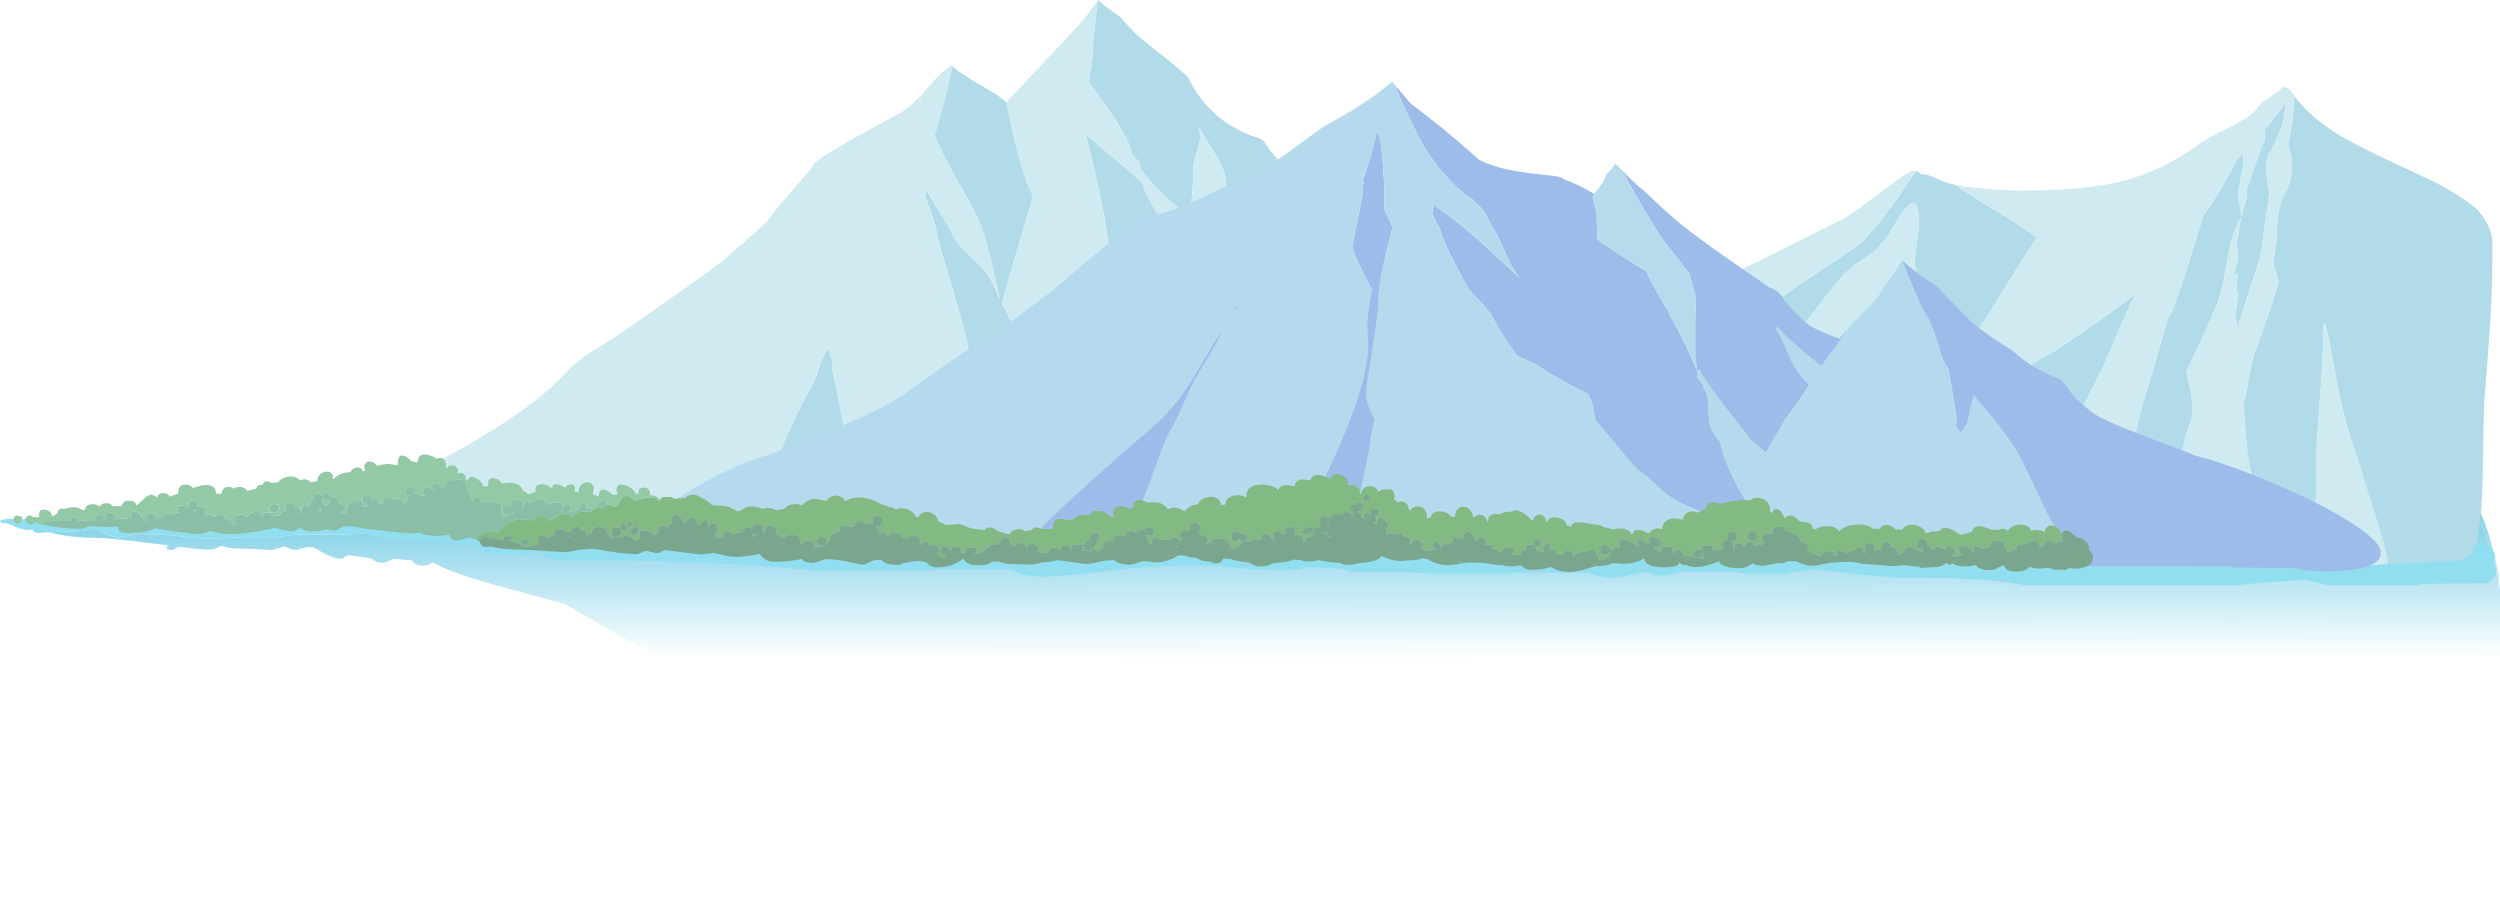 <?xml version="1.0" encoding="UTF-8" standalone="no"?>
<svg xmlns:ffdec="https://www.free-decompiler.com/flash" xmlns:xlink="http://www.w3.org/1999/xlink" ffdec:objectType="frame" height="607.35px" width="1687.75px" xmlns="http://www.w3.org/2000/svg">
  <g transform="matrix(1.0, 0.0, 0.0, 1.0, 189.9, -59.3)">
    <use ffdec:characterId="466" height="331.75" transform="matrix(1.0, 0.0, 0.0, 1.0, -189.9, 334.9)" width="1687.75" xlink:href="#shape0"/>
    <use ffdec:characterId="468" height="385.75" transform="matrix(1.177, 0.0, 0.0, 1.0, 32.852, 59.3)" width="1240.35" xlink:href="#sprite0"/>
    <use ffdec:characterId="469" height="180.3" transform="matrix(1.0, 0.0, 0.0, 1.0, -180.7, 265.1)" width="1403.8" xlink:href="#shape2"/>
  </g>
  <defs>
    <g id="shape0" transform="matrix(1.0, 0.0, 0.0, 1.0, 189.9, -334.9)">
      <path d="M49.25 406.8 Q50.85 397.2 74.35 391.2 94.2 386.1 116.0 386.1 123.15 386.1 189.6 379.9 L343.0 365.35 Q584.0 342.7 690.45 336.2 L730.75 335.85 744.25 335.2 744.25 334.9 924.75 334.9 Q1102.8 341.5 1201.15 349.05 1274.85 354.7 1333.45 363.65 1358.95 367.55 1369.1 369.9 1377.1 371.75 1411.3 381.55 1416.75 383.1 1430.95 386.1 L1454.05 391.3 Q1481.75 398.45 1485.55 407.2 1491.55 420.85 1497.05 447.95 L1497.05 453.15 Q1491.9 428.9 1486.35 416.25 1482.55 407.5 1454.85 400.35 L1431.75 395.15 Q1417.55 392.15 1412.1 390.6 1377.9 380.8 1369.9 378.95 1359.75 376.6 1334.25 372.7 1275.65 363.75 1201.95 358.1 1103.6 350.55 925.55 343.95 L745.05 343.95 745.05 344.25 731.55 344.9 691.25 345.25 Q584.8 351.75 343.8 374.4 L190.4 388.95 116.8 395.15 Q95.0 395.15 75.15 400.25 64.65 402.95 58.5 406.35 L49.25 406.8 M38.25 407.55 L37.35 405.9 37.75 405.1 Q38.3 404.3 40.3 404.3 42.1 404.3 44.35 405.25 47.15 406.4 48.9 406.85 L38.25 407.55" fill="url(#gradient0)" fill-rule="evenodd" stroke="none"/>
      <path d="M58.5 406.35 Q64.65 402.95 75.15 400.25 95.0 395.15 116.8 395.15 L190.4 388.95 343.8 374.4 Q584.8 351.75 691.25 345.25 L731.55 344.9 745.05 344.25 745.05 343.95 925.55 343.95 Q1103.6 350.55 1201.95 358.1 1275.65 363.75 1334.25 372.7 1359.75 376.6 1369.9 378.95 1377.9 380.8 1412.1 390.6 1417.55 392.15 1431.75 395.15 L1454.85 400.35 Q1482.55 407.5 1486.35 416.25 1491.9 428.9 1497.05 453.15 L1497.85 457.0 1497.85 624.35 1484.1 628.4 Q1460.15 635.3 1452.4 637.9 1431.85 644.65 1400.0 653.15 1349.35 666.65 1330.35 666.65 1322.25 666.65 1246.95 649.9 1153.6 629.1 1121.85 623.1 1106.8 620.35 1087.35 611.0 1066.9 601.15 1053.45 589.5 1042.65 580.05 1010.55 569.3 980.15 559.1 967.0 559.1 960.1 559.1 897.95 584.3 835.8 609.45 830.85 609.45 829.45 609.45 826.45 607.5 823.5 605.55 822.2 605.55 L703.75 626.55 Q586.25 647.5 575.2 647.5 571.1 647.5 567.4 645.8 563.7 644.1 557.0 644.1 L537.5 647.5 519.1 638.15 Q499.3 628.05 493.3 625.4 L471.3 615.15 446.85 603.95 Q429.7 596.4 404.65 582.0 372.35 563.35 362.85 558.45 298.9 525.8 271.15 511.35 224.05 486.85 192.2 467.3 L144.25 454.25 Q116.4 446.4 106.75 441.3 104.6 440.15 102.0 439.05 L101.95 439.05 100.25 440.1 Q98.25 441.1 95.2 441.1 90.8 441.1 88.5 438.05 L88.15 437.55 75.65 436.6 75.6 436.6 74.5 437.15 Q70.6 439.3 68.1 439.3 64.85 439.3 61.0 436.7 L60.0 436.05 46.25 434.25 44.1 434.3 42.35 435.7 Q41.0 436.6 39.8 436.6 34.7 436.6 21.65 428.75 L17.9 428.6 13.65 429.6 Q10.4 430.6 9.4 430.6 7.4 430.6 4.85 429.4 L2.5 428.2 -1.8 429.4 Q-5.55 430.6 -7.0 430.6 L-15.35 430.1 -27.5 429.6 Q-35.05 429.6 -37.35 428.7 -39.65 427.8 -39.9 427.8 -41.05 427.8 -43.35 429.1 -45.7 430.4 -49.3 430.4 L-59.2 429.6 -69.1 428.45 -73.5 430.6 -76.6 430.4 -76.9 430.2 Q-77.2 430.0 -77.2 428.8 -77.2 427.8 -76.35 427.85 L-75.65 427.6 -80.5 427.0 -85.15 426.4 -87.2 426.15 Q-116.5 422.4 -125.6 422.4 -139.8 422.4 -151.95 419.8 L-156.65 418.7 -156.4 418.7 -156.05 418.65 -147.0 418.3 -132.65 417.65 Q-128.65 416.3 -126.7 416.3 L-120.25 419.15 Q-113.35 422.0 -110.1 422.0 L-95.9 419.8 -78.3 420.35 -66.4 421.5 -59.95 422.35 -49.7 423.2 -40.55 422.6 Q-31.65 422.05 -26.2 422.4 L-5.7 422.4 9.4 420.2 42.85 420.05 64.95 419.3 Q70.8 418.6 72.55 416.95 73.9 415.7 73.9 412.3 73.9 410.65 72.95 409.15 71.1 406.2 66.5 406.2 L58.5 406.35 M1022.3 438.6 Q1025.45 438.6 1026.75 437.6 L1028.2 435.8 1021.05 432.5 Q1018.0 431.2 1018.0 435.1 1018.0 436.05 1018.65 437.0 1019.75 438.6 1022.3 438.6" fill="url(#gradient1)" fill-rule="evenodd" stroke="none"/>
      <path d="M1022.3 438.6 Q1019.75 438.6 1018.65 437.0 1018.0 436.05 1018.0 435.1 1018.0 431.2 1021.05 432.5 L1028.2 435.8 1026.75 437.6 Q1025.45 438.6 1022.3 438.6" fill="#7ba68e" fill-rule="evenodd" stroke="none"/>
      <path d="M49.25 406.8 L58.5 406.35 66.5 406.2 Q71.1 406.2 72.95 409.15 73.9 410.65 73.9 412.3 73.9 415.7 72.55 416.95 70.8 418.6 64.95 419.3 L42.85 420.05 9.4 420.2 -5.7 422.4 -26.2 422.4 Q-31.65 422.05 -40.55 422.6 L-49.7 423.2 -59.95 422.35 -66.4 421.5 -78.3 420.35 -95.9 419.8 -110.1 422.0 Q-113.35 422.0 -120.25 419.15 L-126.7 416.3 Q-128.65 416.3 -132.65 417.65 L-147.0 418.3 -156.05 418.65 -156.4 418.7 -163.8 419.1 Q-167.0 419.1 -168.1 416.9 L-168.1 416.75 -170.0 417.1 Q-175.3 417.1 -179.85 414.75 -184.35 412.4 -188.1 412.4 -189.3 412.4 -189.4 412.1 -189.4 411.65 -189.7 411.3 L-189.9 410.7 Q-186.65 409.45 -181.15 409.65 L-175.3 410.1 Q-174.45 410.1 -173.0 409.35 -171.4 408.5 -170.55 408.35 -168.3 408.0 -165.3 410.7 -163.45 409.8 -160.5 409.35 L-147.8 408.7 Q-144.2 408.7 -143.15 410.75 -142.05 412.8 -141.1 412.8 -133.7 412.8 -126.65 409.3 -119.65 405.8 -115.0 405.8 -113.05 405.8 -110.15 407.95 L-107.4 410.1 Q-103.8 410.1 -93.6 408.35 -83.4 406.6 -81.3 406.6 -79.65 406.6 -74.5 408.1 L-69.0 409.7 -57.75 410.85 -52.1 411.3 -44.5 410.6 -37.3 409.9 Q-31.55 409.6 -24.05 409.9 L-16.4 410.3 29.45 408.25 38.25 407.55 48.9 406.85 49.25 406.8" fill="#92def1" fill-rule="evenodd" stroke="none"/>
      <path d="M1495.3 444.55 Q1495.3 446.7 1493.7 449.3 1491.25 453.25 1486.7 453.15 L1445.75 453.45 1441.85 454.45 1381.7 454.45 1374.25 452.6 Q1367.2 450.85 1365.6 450.85 1329.4 453.0 1320.1 454.45 L1177.95 454.45 Q1155.25 450.65 1142.4 450.25 L1124.15 449.55 1089.55 449.25 1045.05 444.95 1036.25 444.1 Q1022.1 444.5 1015.3 446.6 L989.8 446.6 983.8 445.9 978.3 445.2 945.6 445.05 944.45 445.4 Q936.0 447.95 931.9 447.95 930.3 447.95 926.25 446.75 922.2 445.5 920.55 445.5 918.85 445.5 911.25 447.4 903.65 449.25 896.65 449.25 894.25 449.25 889.9 448.25 885.65 447.2 882.65 446.0 L832.15 445.85 830.7 446.25 828.25 446.65 780.8 446.65 755.55 445.45 754.9 445.6 722.9 445.6 Q720.55 445.25 715.25 443.2 L691.85 442.25 691.0 442.45 Q683.9 444.4 680.1 444.4 654.35 444.4 633.65 441.3 L604.0 441.3 Q588.7 441.3 557.35 444.95 526.05 448.6 511.85 448.6 L503.65 447.85 Q498.35 446.75 492.65 443.9 L446.5 443.55 440.2 444.55 360.7 444.55 Q318.85 440.3 273.65 438.75 243.75 437.7 204.4 437.7 L203.65 437.6 194.7 437.8 Q183.25 437.8 178.95 435.75 176.2 434.4 176.2 432.0 L176.2 431.9 171.8 432.15 Q170.2 432.4 168.4 433.35 166.95 434.1 164.7 434.1 145.75 434.1 137.2 431.8 131.4 430.25 131.4 428.1 L131.5 427.4 Q104.35 424.15 89.65 423.35 85.15 423.1 68.55 423.1 67.55 423.1 65.9 422.3 63.75 421.25 61.6 420.7 53.1 418.5 32.8 419.5 30.9 418.85 30.45 418.45 29.55 417.65 29.55 415.45 29.55 412.3 34.15 411.9 36.9 411.7 44.35 412.05 L62.5 412.15 60.8 411.65 Q52.3 409.45 32.0 410.45 30.1 409.8 29.65 409.4 28.75 408.6 28.75 406.4 28.75 403.25 33.35 402.85 36.1 402.65 43.55 403.0 61.15 403.0 80.95 403.45 L140.85 404.6 175.15 404.6 182.85 403.5 190.75 402.8 Q194.2 402.8 204.9 406.2 218.0 410.35 220.5 414.7 231.15 414.7 248.15 413.9 L265.0 413.05 318.9 414.9 361.55 419.4 421.0 419.4 432.4 419.05 445.7 418.4 495.6 418.4 Q498.75 418.9 504.2 420.65 L509.75 422.3 538.4 419.2 Q571.85 416.0 598.15 415.5 L696.8 415.5 749.45 418.85 Q803.15 421.6 828.75 419.05 L885.1 419.05 Q886.85 419.35 891.4 421.05 L896.0 422.65 906.65 420.2 Q917.05 417.75 921.05 417.75 922.7 417.75 926.15 419.25 929.65 420.7 931.25 420.7 932.2 420.7 941.5 417.75 951.5 414.55 954.2 414.05 L996.6 414.05 1048.25 418.2 1091.35 422.65 1125.95 422.95 1145.5 425.35 1179.75 427.7 1318.0 427.7 Q1325.95 423.75 1346.15 423.6 L1365.45 424.25 1376.85 425.7 Q1386.95 427.1 1391.15 426.7 L1485.9 426.7 Q1490.5 426.7 1492.9 430.55 1494.5 433.15 1494.5 435.5 1494.5 437.25 1493.5 439.25 L1493.7 439.6 Q1495.3 442.2 1495.3 444.55" fill="#92def1" fill-rule="evenodd" stroke="none"/>
    </g>
    <linearGradient gradientTransform="matrix(0.0, 0.081, -1.0, 4.0E-4, 502.7, 428.15)" gradientUnits="userSpaceOnUse" id="gradient0" spreadMethod="pad" x1="-819.2" x2="819.2">
      <stop offset="0.0" stop-color="#4ebdde"/>
      <stop offset="1.0" stop-color="#4ebdde" stop-opacity="0.0"/>
    </linearGradient>
    <linearGradient gradientTransform="matrix(0.0, 0.081, -1.0, 4.0E-4, 503.5, 437.2)" gradientUnits="userSpaceOnUse" id="gradient1" spreadMethod="pad" x1="-819.2" x2="819.2">
      <stop offset="0.0" stop-color="#4ebdde"/>
      <stop offset="1.0" stop-color="#4ebdde" stop-opacity="0.0"/>
    </linearGradient>
    <g id="sprite0" transform="matrix(1.0, 0.0, 0.0, 1.0, 310.5, 53.95)">
      <use ffdec:characterId="467" height="385.75" transform="matrix(1.0, 0.0, 0.0, 1.0, -310.5, -53.95)" width="1240.35" xlink:href="#shape1"/>
    </g>
    <g id="shape1" transform="matrix(1.0, 0.0, 0.0, 1.0, 310.5, 53.95)">
      <path d="M42.95 301.15 L45.85 280.3 Q48.6 261.4 49.2 250.95 50.05 237.3 55.45 192.55 L55.95 188.3 56.65 191.35 55.95 183.45 Q54.7 172.85 45.9 138.25 37.5 105.3 37.5 103.65 37.5 99.4 34.2 89.2 L33.9 88.25 Q30.9 78.95 30.9 77.85 30.9 76.15 31.05 76.1 L31.2 75.45 32.1 75.45 38.75 88.25 39.7 90.1 Q44.55 99.25 47.1 105.75 48.7 110.05 57.7 119.95 66.7 129.9 68.7 135.15 L73.75 147.9 74.0 149.0 Q67.65 115.8 65.1 105.75 63.4 98.85 58.85 88.25 56.3 82.4 52.95 75.45 41.85 52.6 38.85 44.25 L36.3 37.45 Q39.3 26.05 42.55 11.0 L46.55 -9.25 46.2 -9.6 Q49.85 -5.55 53.45 -3.35 56.8 -0.3 62.65 3.5 74.0 10.9 77.5 15.2 79.35 26.4 81.6 37.6 L82.0 39.6 Q87.7 67.75 92.85 78.55 L85.85 106.05 Q79.2 132.2 74.95 150.8 L79.1 160.65 Q82.45 168.5 82.9 170.35 83.45 172.4 83.1 177.2 82.5 185.6 82.5 194.25 82.5 201.0 84.9 209.3 L82.7 196.25 Q86.8 185.6 92.3 164.55 98.55 198.75 108.75 198.75 115.7 198.75 118.1 191.45 119.25 187.95 119.25 182.1 119.25 170.9 120.45 164.5 121.65 158.1 121.65 138.45 122.15 141.0 123.05 142.4 125.15 145.8 129.6 145.8 135.1 145.8 136.65 140.9 137.25 138.95 137.25 133.5 137.25 116.75 133.75 93.15 131.45 78.0 126.6 53.7 L122.75 35.9 122.85 36.35 128.1 41.85 143.05 56.6 Q151.15 64.55 155.25 69.8 158.9 80.5 164.1 90.25 169.9 101.2 178.05 111.7 177.9 115.5 177.9 120.15 L177.6 124.95 Q177.45 130.65 178.25 135.45 180.85 150.75 192.0 150.75 195.7 150.75 197.55 148.25 198.75 146.65 198.75 145.5 L197.65 134.95 196.7 133.65 204.05 143.85 Q215.55 160.25 220.95 167.3 244.25 197.4 259.2 197.4 262.45 197.4 263.9 195.0 264.75 193.6 264.75 191.85 264.75 190.55 243.85 165.25 219.4 135.65 210.9 123.45 206.6 117.3 196.95 107.4 L197.3 105.2 Q197.9 102.25 199.75 98.0 203.25 89.85 203.25 68.85 203.25 62.05 197.85 51.15 191.2 38.85 188.55 32.7 L187.65 32.7 Q189.65 37.1 187.45 45.55 184.65 56.35 184.65 59.25 184.65 83.9 181.55 92.05 L178.9 89.4 Q160.5 70.85 154.3 59.6 154.55 56.45 151.2 52.25 L149.5 50.35 Q148.5 40.8 136.2 20.15 L126.05 3.5 124.75 1.25 125.4 -3.3 Q127.1 -14.15 127.2 -22.65 127.2 -26.55 128.85 -43.35 L129.9 -53.75 130.0 -53.95 Q134.2 -49.6 139.45 -45.25 L142.55 -42.75 147.85 -35.9 Q151.45 -31.2 154.2 -28.5 L169.05 -14.5 Q176.75 -7.35 182.0 -1.3 L182.05 -1.1 182.3 -0.55 182.1 -0.15 182.65 0.35 Q186.65 9.95 193.0 18.05 205.1 33.4 222.6 39.4 L225.15 41.3 Q228.35 47.4 232.5 53.1 L233.1 54.0 Q237.05 60.2 241.4 65.35 L241.65 66.1 241.55 65.75 Q249.75 71.7 260.9 82.3 277.75 98.3 295.4 119.3 314.45 141.9 328.75 163.75 336.1 176.0 344.4 192.65 L350.9 206.05 358.2 221.75 371.4 251.1 Q373.45 255.8 381.1 267.4 380.15 267.25 379.45 267.9 377.7 269.4 377.7 275.25 L379.85 280.85 Q381.8 284.45 384.6 285.9 383.35 286.45 381.65 286.5 L347.4 286.5 Q342.7 285.95 329.85 288.5 L277.0 288.75 186.35 294.45 126.9 299.25 101.9 299.5 80.95 300.15 59.45 301.0 42.95 301.15 M599.25 61.6 Q600.95 62.1 601.8 63.6 604.4 63.6 607.05 64.65 608.1 64.95 613.1 67.65 616.55 69.5 621.75 70.8 L626.45 74.65 Q634.8 81.3 654.6 95.15 L668.6 106.25 664.2 114.4 Q659.05 123.3 649.35 141.95 639.75 160.3 634.8 168.85 631.5 174.5 619.85 192.5 L610.85 206.55 Q607.7 208.3 603.7 210.15 L590.9 215.45 Q592.85 206.3 594.8 193.2 597.15 177.5 598.8 160.45 600.3 145.25 600.3 139.5 L599.4 131.4 Q598.5 124.45 598.5 123.3 L598.55 121.65 598.7 120.45 598.7 119.7 Q598.95 116.0 599.7 109.75 600.85 99.6 600.85 97.2 600.85 84.6 598.3 83.2 594.65 81.25 585.65 100.35 581.95 108.2 574.95 116.1 L568.2 121.55 Q561.9 126.45 558.45 130.7 551.6 139.1 534.6 165.95 516.45 194.6 516.45 198.65 516.45 200.35 517.4 202.2 518.9 205.2 522.1 205.2 526.4 205.2 541.25 182.55 542.25 185.95 543.9 189.45 551.4 205.2 568.65 205.2 575.1 205.2 579.8 202.6 L577.5 221.25 Q574.95 222.5 573.3 223.55 567.45 227.25 567.45 230.95 L567.65 232.65 Q567.95 234.5 568.7 236.05 571.1 240.85 576.9 240.85 582.05 240.85 592.95 235.85 L592.7 236.0 Q584.15 250.7 579.75 260.8 539.9 245.6 513.1 229.15 490.55 215.3 479.35 201.75 L476.05 197.35 Q468.3 186.2 468.3 175.2 468.3 167.05 471.55 159.25 L471.15 160.35 Q474.0 163.2 476.85 163.2 479.4 163.2 485.7 159.35 493.55 154.6 495.0 154.0 L494.55 154.8 483.35 167.6 Q472.95 180.15 472.95 183.25 L473.9 187.1 Q475.6 190.9 479.45 190.9 482.95 190.9 498.3 173.5 L519.3 149.7 Q526.8 142.3 543.4 129.55 561.0 116.0 567.2 110.25 575.05 103.0 594.55 69.75 L599.25 61.6 M816.25 10.9 Q823.85 23.15 837.15 33.6 847.9 42.1 867.5 52.8 893.85 67.2 898.85 70.3 913.45 79.35 922.25 88.7 L922.2 89.3 922.65 89.85 Q925.6 93.7 927.6 99.0 929.85 104.9 929.85 109.95 929.85 139.8 928.8 159.5 928.1 173.5 925.2 217.5 924.8 224.6 924.6 246.0 924.35 269.2 923.9 280.65 922.15 322.2 914.25 322.2 L913.3 322.15 913.2 324.45 869.7 326.95 869.85 324.45 Q869.85 319.6 860.8 285.85 854.25 261.45 849.35 244.9 844.7 228.75 840.65 204.5 836.6 177.85 834.15 165.0 L833.05 165.0 Q832.6 191.75 830.4 223.3 828.45 251.5 828.45 275.15 828.45 287.8 825.25 303.2 L822.0 318.6 Q822.0 321.2 822.8 323.2 824.4 327.15 828.45 327.15 834.05 327.15 836.5 318.6 837.3 315.85 837.95 311.5 L838.8 305.55 839.1 306.1 Q839.85 308.65 840.5 315.1 841.25 322.6 841.8 325.6 L842.65 329.05 822.45 330.15 Q816.5 330.15 814.1 326.0 812.85 323.8 812.85 321.15 812.85 317.95 814.5 315.9 L801.8 314.4 796.45 288.5 Q789.2 254.0 788.4 240.6 L787.0 218.35 788.5 211.85 Q791.65 190.25 793.45 184.5 L801.4 158.1 Q807.15 138.25 807.15 136.1 L805.65 129.6 Q804.15 124.1 804.15 123.4 804.15 122.3 805.1 115.95 L806.05 108.45 Q806.05 87.1 810.5 77.35 812.9 72.05 813.55 69.45 814.95 63.95 814.95 54.3 L813.9 49.15 Q812.8 45.1 812.8 43.95 812.8 42.05 814.05 35.05 L815.25 27.45 816.0 14.8 816.25 10.9 M781.35 311.55 L757.7 307.75 749.6 306.35 Q752.7 299.6 756.15 289.05 L757.65 284.45 Q763.65 284.8 769.3 291.5 773.4 296.35 779.05 307.2 L781.35 311.55 M736.15 303.85 L713.65 299.3 715.45 288.75 Q716.85 279.35 717.75 275.6 720.05 265.9 723.4 247.9 727.05 228.35 728.65 221.15 736.85 189.75 741.8 169.05 L743.4 162.2 745.65 156.8 Q750.15 145.55 760.95 103.5 L763.85 92.15 Q770.95 80.3 778.75 63.9 L783.95 52.7 786.3 49.95 Q787.15 51.3 787.15 52.4 787.15 55.7 785.55 65.9 783.9 76.1 783.9 78.85 783.9 80.55 784.2 81.2 L784.35 81.45 Q784.55 84.35 785.45 87.15 785.45 91.1 785.8 92.35 788.85 81.2 788.85 78.4 L788.65 74.95 792.45 62.0 Q796.25 48.2 799.2 40.95 L799.2 33.55 Q803.95 26.95 807.9 20.65 L811.0 15.4 810.8 19.85 Q810.5 25.4 809.55 28.8 805.8 42.3 801.75 49.45 800.75 51.25 800.5 53.35 800.2 55.8 800.2 63.45 800.2 64.6 801.05 70.0 L801.9 76.5 799.9 93.3 Q797.85 109.0 797.85 111.35 797.85 115.2 793.75 130.45 L784.8 162.65 783.3 168.2 782.55 158.5 Q783.65 148.9 783.65 144.75 783.65 143.0 783.1 141.35 L783.65 133.05 Q783.65 131.65 783.35 131.35 L782.55 130.7 Q781.95 130.95 781.5 131.3 L783.9 120.8 783.45 114.25 783.05 109.95 783.3 108.75 783.55 107.35 Q784.35 103.5 784.35 102.35 784.35 100.95 784.85 98.05 L785.8 93.15 Q784.15 95.45 782.75 99.3 780.4 105.65 778.65 116.2 L776.5 130.35 Q775.2 138.65 774.1 143.3 771.7 153.3 762.7 175.85 L754.3 196.95 Q754.3 197.95 756.05 206.45 757.8 214.95 757.8 221.6 L757.5 227.95 748.05 260.9 Q742.8 278.85 742.8 280.0 L743.0 282.6 738.3 296.4 Q736.95 300.6 736.15 303.85 M685.25 292.9 Q652.9 285.05 622.2 275.4 L595.2 266.45 610.85 239.25 Q617.1 229.7 625.7 217.75 L638.3 209.85 640.45 210.15 Q642.3 210.15 644.2 208.35 L646.4 206.55 Q652.1 206.55 655.65 202.4 657.4 200.3 659.25 196.2 L680.7 181.65 Q706.9 160.7 720.75 148.5 L725.1 144.65 Q719.05 158.7 713.55 174.8 709.15 187.8 697.4 214.95 694.7 221.9 692.75 228.15 L684.15 238.55 674.85 248.6 Q674.85 250.85 675.75 252.9 677.45 256.7 681.4 256.7 684.15 256.7 687.9 254.1 L687.9 255.0 686.3 277.6 685.25 292.9 M466.25 152.35 L462.4 154.45 407.85 184.65 Q407.5 185.0 407.1 184.95 406.35 184.9 406.35 183.0 406.35 178.85 469.25 144.1 464.25 148.55 464.25 149.4 L465.9 152.55 Q466.05 152.4 466.25 152.35 M85.5 255.55 L85.35 255.95 Q80.45 261.55 76.75 262.85 77.55 263.55 78.3 263.55 82.25 263.55 84.6 258.0 L85.5 255.55 M749.9 100.0 L749.75 100.95 749.25 101.0 749.3 100.75 749.9 100.0 M-28.4 189.4 L-24.95 180.75 -22.25 190.0 -22.65 193.35 -17.85 221.0 Q-13.05 249.25 -13.05 255.15 -13.05 263.15 -27.5 271.8 -32.5 274.85 -38.0 277.15 -42.7 279.15 -43.95 279.15 -52.5 279.15 -54.75 273.1 -55.5 271.2 -55.5 268.85 L-55.35 266.7 Q-55.35 258.1 -46.0 234.1 -38.7 215.4 -35.4 209.4 -31.95 203.25 -29.45 191.85 L-28.4 189.4" fill="#b1dbe9" fill-rule="evenodd" stroke="none"/>
      <path d="M29.65 9.1 L34.4 2.7 34.75 2.2 Q40.25 -5.7 45.95 -9.9 L46.2 -9.6 46.55 -9.25 42.55 11.0 Q39.3 26.05 36.3 37.45 L38.85 44.25 Q41.85 52.6 52.95 75.45 56.3 82.4 58.85 88.25 63.4 98.85 65.1 105.75 67.65 115.8 74.0 149.0 L73.75 147.9 68.7 135.15 Q66.7 129.9 57.7 119.95 48.7 110.05 47.1 105.75 44.55 99.25 39.7 90.1 L38.75 88.25 32.1 75.45 31.2 75.45 31.05 76.1 Q30.9 76.15 30.9 77.85 30.9 78.95 33.9 88.25 L34.2 89.2 Q37.5 99.4 37.5 103.65 37.5 105.3 45.9 138.25 54.7 172.85 55.95 183.45 L56.65 191.35 55.95 188.3 55.45 192.55 Q50.05 237.3 49.2 250.95 48.6 261.4 45.85 280.3 L42.95 301.15 32.95 301.25 31.35 301.55 Q23.4 302.85 9.1 303.3 L7.65 303.3 -11.8 303.85 -79.8 304.1 -90.9 305.15 -124.1 303.45 Q-114.1 298.45 -109.0 295.65 -99.75 290.65 -99.75 286.1 L-99.8 284.9 Q-76.6 274.1 -60.15 264.75 -60.25 264.5 -60.75 264.4 L-61.2 264.35 Q-65.0 264.9 -84.1 273.25 L-102.5 281.35 Q-104.85 280.75 -109.15 282.6 -113.6 284.55 -120.9 289.15 L-139.2 296.3 Q-143.65 297.95 -150.0 300.95 -154.7 303.2 -157.35 304.9 L-200.6 302.7 -208.55 301.5 -217.95 301.45 -274.3 296.5 -310.5 293.5 Q-309.55 292.65 -307.45 292.15 L-307.4 292.15 Q-303.75 289.6 -294.35 284.3 -268.0 269.35 -257.45 262.95 -199.45 227.95 -177.1 200.0 -171.5 192.9 -165.8 187.8 -161.45 183.95 -153.95 178.75 -148.5 174.85 -139.1 167.25 -128.55 158.5 -123.6 154.5 -111.5 144.75 -94.05 129.8 L-85.65 122.6 -84.5 121.35 -61.25 97.25 -60.3 96.25 Q-55.8 88.8 -46.6 76.4 L-45.9 75.45 Q-33.35 58.55 -33.35 57.75 -33.45 54.85 -8.4 38.35 L11.15 25.75 11.15 25.7 12.3 25.0 17.45 21.75 Q22.35 17.8 27.4 11.85 L27.75 13.95 28.35 15.75 29.15 9.8 29.65 9.1 M77.5 15.2 L82.0 9.4 96.15 -8.4 112.3 -28.55 121.4 -40.1 129.9 -53.75 128.85 -43.35 Q127.2 -26.55 127.2 -22.65 127.1 -14.15 125.4 -3.3 L124.75 1.25 126.05 3.5 136.2 20.15 Q148.5 40.8 149.5 50.35 L151.2 52.25 Q154.55 56.45 154.3 59.6 160.5 70.85 178.9 89.4 L181.55 92.05 Q184.65 83.9 184.65 59.25 184.65 56.35 187.45 45.55 189.65 37.1 187.65 32.7 L188.55 32.7 Q191.2 38.85 197.85 51.15 203.25 62.05 203.25 68.85 203.25 89.85 199.75 98.0 197.9 102.25 197.3 105.2 L196.95 107.4 Q206.6 117.3 210.9 123.45 219.4 135.65 243.85 165.25 264.75 190.55 264.75 191.85 264.75 193.6 263.9 195.0 262.45 197.4 259.2 197.4 244.25 197.4 220.95 167.3 215.55 160.25 204.05 143.85 L196.7 133.65 197.65 134.95 198.75 145.5 Q198.75 146.65 197.55 148.25 195.7 150.75 192.0 150.75 180.85 150.75 178.25 135.45 177.45 130.65 177.6 124.95 L177.9 120.15 Q177.9 115.5 178.05 111.7 169.9 101.2 164.1 90.25 158.9 80.5 155.25 69.8 151.15 64.55 143.05 56.6 L128.1 41.85 122.85 36.35 122.75 35.9 126.6 53.7 Q131.45 78.0 133.75 93.15 137.25 116.75 137.25 133.5 137.25 138.95 136.65 140.9 135.1 145.8 129.6 145.8 125.15 145.8 123.05 142.4 122.15 141.0 121.65 138.45 121.65 158.1 120.45 164.5 119.25 170.9 119.25 182.1 119.25 187.95 118.1 191.45 115.7 198.75 108.75 198.75 98.55 198.75 92.3 164.55 86.8 185.6 82.7 196.25 L84.9 209.3 Q82.5 201.0 82.5 194.25 82.5 185.6 83.1 177.2 83.45 172.4 82.9 170.35 82.45 168.5 79.1 160.65 L74.95 150.8 Q79.2 132.2 85.85 106.05 L92.85 78.55 Q87.7 67.75 82.0 39.6 L81.6 37.6 Q79.35 26.4 77.5 15.2 M469.25 144.1 L469.3 144.05 470.0 143.7 504.0 125.1 Q513.85 119.8 532.3 108.65 551.05 97.3 557.55 93.75 560.8 92.0 578.6 76.15 595.15 61.35 597.15 61.35 L597.45 61.35 597.95 61.4 598.05 61.4 599.25 61.6 594.55 69.75 Q575.05 103.0 567.2 110.25 561.0 116.0 543.4 129.55 526.8 142.3 519.3 149.7 L498.3 173.5 Q482.95 190.9 479.45 190.9 475.6 190.9 473.9 187.1 L472.95 183.25 Q472.95 180.15 483.35 167.6 L494.55 154.8 495.0 154.0 Q493.55 154.6 485.7 159.35 479.4 163.2 476.85 163.2 474.0 163.2 471.15 160.35 L471.55 159.25 475.5 151.7 478.15 147.85 479.7 145.85 480.9 144.45 466.25 152.35 Q466.05 152.4 465.9 152.55 L464.25 149.4 Q464.25 148.55 469.25 144.1 M621.75 70.8 L624.1 71.35 Q634.05 73.4 652.9 74.5 L657.95 74.8 658.9 74.85 674.25 74.4 Q699.4 73.25 714.35 69.25 723.9 66.7 733.25 62.2 748.65 54.7 763.35 41.85 765.1 40.3 776.75 33.4 L788.75 25.7 790.7 24.1 790.8 24.0 793.9 20.35 794.35 19.7 796.0 17.5 796.1 17.35 796.2 17.15 797.9 14.8 Q803.65 11.0 810.1 4.6 L811.45 5.0 Q812.9 5.65 814.2 7.35 L814.75 8.35 816.1 10.65 816.25 10.9 816.0 14.8 815.25 27.45 814.05 35.05 Q812.8 42.05 812.8 43.95 812.8 45.1 813.9 49.15 L814.95 54.3 Q814.95 63.95 813.55 69.45 812.9 72.05 810.5 77.35 806.05 87.1 806.05 108.45 L805.1 115.95 Q804.15 122.3 804.15 123.4 804.15 124.1 805.65 129.6 L807.15 136.1 Q807.15 138.25 801.4 158.1 L793.45 184.5 Q791.65 190.25 788.5 211.85 L787.0 218.35 788.4 240.6 Q789.2 254.0 796.45 288.5 L801.8 314.4 783.55 311.9 781.35 311.55 779.05 307.2 Q773.4 296.35 769.3 291.5 763.65 284.8 757.65 284.45 L756.15 289.05 Q752.7 299.6 749.6 306.35 L736.15 303.85 Q736.95 300.6 738.3 296.4 L743.0 282.6 742.8 280.0 Q742.8 278.85 748.05 260.9 L757.5 227.95 757.8 221.6 Q757.8 214.95 756.05 206.45 754.3 197.95 754.3 196.95 L762.7 175.85 Q771.7 153.3 774.1 143.3 775.2 138.65 776.5 130.35 L778.65 116.2 Q780.4 105.65 782.75 99.3 784.15 95.45 785.8 93.15 L784.85 98.05 Q784.35 100.95 784.35 102.35 784.35 103.5 783.55 107.35 L783.3 108.75 783.05 109.95 783.45 114.25 783.9 120.8 781.5 131.3 Q781.95 130.95 782.55 130.7 L783.35 131.35 Q783.65 131.65 783.65 133.05 L783.1 141.35 Q783.65 143.0 783.65 144.75 783.65 148.9 782.55 158.5 L783.3 168.2 784.8 162.65 793.75 130.45 Q797.85 115.2 797.85 111.35 797.85 109.0 799.9 93.3 L801.9 76.5 801.05 70.0 Q800.2 64.6 800.2 63.45 800.2 55.8 800.5 53.35 800.75 51.25 801.75 49.45 805.8 42.3 809.55 28.8 810.5 25.4 810.8 19.85 L811.0 15.4 807.9 20.65 Q803.95 26.95 799.2 33.55 L799.2 40.95 Q796.25 48.2 792.45 62.0 L788.65 74.95 788.85 78.4 Q788.85 81.2 785.8 92.35 785.45 91.1 785.45 87.15 784.55 84.35 784.35 81.45 L784.2 81.2 Q783.9 80.55 783.9 78.85 783.9 76.1 785.55 65.9 787.15 55.7 787.15 52.4 787.15 51.3 786.3 49.95 L783.95 52.7 778.75 63.9 Q770.95 80.3 763.85 92.15 L760.95 103.5 Q750.15 145.55 745.65 156.8 L743.4 162.2 741.8 169.05 Q736.85 189.75 728.65 221.15 727.05 228.35 723.4 247.9 720.05 265.9 717.75 275.6 716.85 279.35 715.45 288.75 L713.65 299.3 713.65 299.35 712.0 299.0 687.7 293.45 686.5 293.2 685.25 292.9 686.3 277.6 687.9 255.0 687.9 254.1 Q684.15 256.7 681.4 256.7 677.45 256.7 675.75 252.9 674.85 250.85 674.85 248.6 L684.15 238.55 692.75 228.15 Q694.7 221.9 697.4 214.95 709.15 187.8 713.55 174.8 719.05 158.7 725.1 144.65 L720.75 148.5 Q706.9 160.7 680.7 181.65 L659.25 196.2 Q657.4 200.3 655.65 202.4 652.1 206.55 646.4 206.55 L644.2 208.35 Q642.3 210.15 640.45 210.15 L638.3 209.85 625.7 217.75 Q617.1 229.7 610.85 239.25 L595.2 266.45 579.75 260.8 Q584.15 250.7 592.7 236.0 L592.95 235.85 Q582.05 240.85 576.9 240.85 571.1 240.85 568.7 236.05 567.95 234.5 567.65 232.65 L567.45 230.95 Q567.45 227.25 573.3 223.55 574.95 222.5 577.5 221.25 L579.8 202.6 Q575.1 205.2 568.65 205.2 551.4 205.2 543.9 189.45 542.25 185.95 541.25 182.55 526.4 205.2 522.1 205.2 518.9 205.2 517.4 202.2 516.45 200.35 516.45 198.65 516.45 194.6 534.6 165.95 551.6 139.1 558.45 130.7 561.9 126.45 568.2 121.55 L574.95 116.1 Q581.95 108.2 585.65 100.35 594.65 81.25 598.3 83.2 600.85 84.6 600.85 97.2 600.85 99.6 599.7 109.75 598.95 116.0 598.7 119.7 L598.7 120.45 598.55 121.65 598.5 123.3 Q598.5 124.45 599.4 131.4 L600.3 139.5 Q600.3 145.25 598.8 160.45 597.15 177.5 594.8 193.2 592.85 206.3 590.9 215.45 L603.7 210.15 Q607.7 208.3 610.85 206.55 L619.85 192.5 Q631.5 174.5 634.8 168.85 639.75 160.3 649.35 141.95 659.05 123.3 664.2 114.4 L668.6 106.25 654.6 95.15 Q634.8 81.3 626.45 74.65 L621.75 70.8 M869.7 326.95 L865.0 327.3 842.65 329.05 841.8 325.6 Q841.25 322.6 840.5 315.1 839.85 308.65 839.1 306.1 L838.8 305.55 837.95 311.5 Q837.3 315.85 836.5 318.6 834.05 327.15 828.45 327.15 824.4 327.15 822.8 323.2 822.0 321.2 822.0 318.6 L825.25 303.2 Q828.45 287.8 828.45 275.15 828.45 251.5 830.4 223.3 832.6 191.75 833.05 165.0 L834.15 165.0 Q836.6 177.85 840.65 204.5 844.7 228.75 849.35 244.9 854.25 261.45 860.8 285.85 869.85 319.6 869.85 324.45 L869.7 326.95 M749.9 100.0 L749.3 100.75 749.25 101.0 749.75 100.95 749.9 100.0 M-28.4 189.4 L-29.45 191.85 Q-31.95 203.25 -35.4 209.4 -38.7 215.4 -46.0 234.1 -55.35 258.1 -55.35 266.7 L-55.5 268.85 Q-55.5 271.2 -54.75 273.1 -52.5 279.15 -43.95 279.15 -42.7 279.15 -38.0 277.15 -32.5 274.85 -27.5 271.8 -13.05 263.15 -13.05 255.15 -13.05 249.25 -17.85 221.0 L-22.65 193.35 -22.25 190.0 -24.95 180.75 -28.4 189.4" fill="#cfebf1" fill-rule="evenodd" stroke="none"/>
      <path d="M381.1 267.4 L381.3 267.75 Q388.1 278.15 388.15 279.75 388.2 281.65 387.3 283.35 386.35 285.1 384.6 285.9 381.8 284.45 379.85 280.85 L377.7 275.25 Q377.7 269.4 379.45 267.9 380.15 267.25 381.1 267.4 M479.35 201.75 L482.3 206.35 Q485.25 210.35 488.45 215.65 L491.2 220.3 490.85 219.8 497.9 230.75 510.75 247.2 Q541.35 286.75 541.35 293.7 541.35 296.4 539.25 297.9 537.65 299.1 535.95 299.1 531.5 299.1 526.55 295.8 508.65 295.65 488.1 247.2 481.6 231.9 475.65 213.7 471.0 199.35 471.0 198.3 471.0 196.6 471.15 196.3 L471.3 195.45 474.95 198.1 474.75 197.55 476.05 197.35 479.35 201.75" fill="#a9c9da" fill-rule="evenodd" stroke="none"/>
      <path d="M29.65 9.1 L29.15 9.8 28.35 15.75 27.75 13.95 27.4 11.85 29.65 9.1" fill="#d6ebe9" fill-rule="evenodd" stroke="none"/>
      <path d="M85.5 255.55 L84.6 258.0 Q82.25 263.55 78.3 263.55 77.55 263.55 76.75 262.85 80.45 261.55 85.35 255.95 L85.5 255.55" fill="#b6d6e4" fill-rule="evenodd" stroke="none"/>
      <path d="M-157.35 304.9 Q-154.7 303.2 -150.0 300.95 -143.65 297.95 -139.2 296.3 L-120.9 289.15 Q-113.6 284.55 -109.15 282.6 -104.85 280.75 -102.5 281.35 L-84.1 273.25 Q-65.0 264.9 -61.2 264.35 L-60.75 264.4 Q-60.25 264.5 -60.15 264.75 -76.6 274.1 -99.8 284.9 L-99.75 286.1 Q-99.75 290.65 -109.0 295.65 -114.1 298.45 -124.1 303.45 L-90.9 305.15 -78.3 305.9 -68.9 304.5 -65.05 304.5 -64.2 305.05 Q-64.4 305.9 -65.35 306.7 L-46.05 308.2 -20.5 310.55 -20.15 311.25 -20.8 312.35 Q-21.05 312.95 -21.75 313.25 L-32.7 314.05 -45.8 313.45 -66.8 312.8 Q-74.85 312.8 -88.5 312.2 L-101.6 312.65 Q-118.4 312.65 -140.15 313.5 -154.6 313.3 -160.65 307.75 -160.05 306.6 -157.35 304.9" fill="#b7daec" fill-rule="evenodd" stroke="none"/>
      <path d="M591.3 121.75 Q595.4 126.2 600.2 130.55 L602.5 132.55 Q606.65 136.1 610.9 139.1 L627.8 159.6 Q635.3 168.85 653.5 181.95 L654.3 182.55 Q667.15 196.2 681.95 202.05 L685.85 207.1 Q687.2 210.25 690.2 214.05 693.25 217.85 699.35 223.75 705.4 229.5 733.9 242.1 L752.45 250.25 Q756.75 252.2 758.8 253.4 776.45 258.7 800.95 270.7 827.1 283.45 844.85 296.0 865.05 310.3 865.75 318.55 866.3 324.9 858.6 328.25 850.45 331.8 833.4 331.8 822.65 331.8 816.2 329.45 L782.4 329.2 778.35 328.45 688.2 328.25 Q685.9 321.45 682.5 310.2 L680.8 304.65 Q677.0 298.6 671.85 286.4 660.95 258.55 657.15 250.85 651.55 239.3 633.8 214.9 L632.5 213.1 631.3 217.2 Q630.4 220.15 629.5 227.25 628.3 233.85 625.15 237.6 622.3 235.0 622.3 232.55 622.75 229.75 622.6 227.9 L620.25 211.5 617.9 195.1 617.9 195.05 Q615.5 191.0 614.05 186.5 L610.25 172.3 Q607.95 163.65 604.8 158.15 601.9 153.0 594.95 132.85 592.8 126.75 591.3 121.75 M279.15 317.35 L240.45 317.25 Q242.25 311.65 245.85 302.75 256.65 277.25 262.7 261.95 275.8 229.05 281.2 206.05 285.8 186.35 284.75 173.95 283.9 163.5 285.3 154.65 L287.15 141.3 283.35 132.5 Q276.55 117.1 276.2 112.95 276.1 111.7 278.5 97.45 L281.7 77.55 Q281.2 74.75 282.45 69.1 L281.85 68.2 284.25 59.8 Q287.85 46.6 290.25 33.95 291.9 39.35 292.6 45.7 293.35 52.15 293.9 65.3 294.3 69.55 294.25 84.85 L294.3 87.4 299.0 99.4 295.05 117.8 Q291.9 132.6 291.25 141.05 L290.85 145.5 Q291.1 152.05 289.9 161.9 L287.65 180.25 Q287.45 183.45 285.25 197.9 284.55 202.4 284.25 206.05 283.7 211.7 284.05 215.45 284.2 217.7 286.45 223.6 L288.7 229.45 287.45 236.2 Q286.1 242.85 286.15 243.6 286.4 246.45 282.55 267.0 278.55 288.2 278.65 295.55 L278.85 308.5 279.15 317.35 M300.3 3.5 L300.45 3.7 300.7 4.0 308.65 14.95 309.4 15.9 Q328.05 32.4 345.8 50.95 L348.5 53.75 348.4 53.7 Q358.6 60.35 378.65 63.1 L391.75 64.85 Q396.8 65.7 397.25 67.2 400.85 68.45 405.1 70.9 L408.1 72.6 414.6 76.9 413.8 79.25 415.8 89.25 415.95 90.05 416.5 107.55 Q416.55 108.35 434.65 122.05 L444.5 129.2 448.45 138.85 448.55 138.85 Q462.55 167.25 470.0 186.5 L473.45 195.85 473.1 189.85 Q472.45 182.25 472.7 163.15 L473.1 146.75 Q470.65 138.05 469.45 131.1 L466.3 126.4 454.3 108.1 Q450.4 102.25 437.45 75.55 L430.5 60.95 432.9 63.75 432.95 63.9 433.15 64.15 439.15 70.95 443.75 75.4 445.3 77.1 Q453.85 86.8 458.0 91.05 L458.6 91.65 Q469.65 102.95 489.1 118.9 L515.05 140.05 515.95 140.4 Q519.85 142.2 522.3 145.95 L522.8 146.35 522.7 146.65 524.05 149.4 530.7 158.0 Q535.25 163.45 538.85 166.25 L541.6 168.0 Q545.4 170.15 552.55 173.5 L552.7 173.55 553.15 173.75 555.25 174.75 557.3 171.9 560.1 168.1 Q555.9 175.95 550.25 184.85 L544.85 193.1 538.25 186.85 Q526.15 175.15 519.4 166.75 518.65 166.75 518.45 167.25 521.0 172.05 523.35 178.15 L527.05 187.85 Q531.15 198.25 537.9 205.8 531.7 217.3 525.7 226.55 522.9 230.9 516.95 243.1 L513.0 251.3 512.35 250.65 504.9 243.3 Q478.6 204.55 475.35 196.05 L473.55 196.05 473.55 201.15 Q475.6 203.45 477.0 206.0 L477.05 206.55 Q477.15 207.9 479.5 213.25 480.0 216.65 480.0 222.8 480.05 229.9 481.05 233.8 482.45 239.3 486.45 244.1 L486.35 243.35 Q487.3 248.7 488.6 253.25 492.25 266.25 500.9 283.25 503.7 288.8 508.9 303.45 490.85 297.35 479.85 292.95 462.75 286.1 453.9 277.4 L450.05 272.95 Q444.3 266.5 439.5 262.65 435.45 257.55 424.55 242.05 L415.65 229.65 Q415.0 223.9 413.15 217.65 412.1 214.05 410.75 211.2 L411.1 211.95 Q406.4 209.3 401.2 206.05 L397.05 203.4 Q388.35 197.7 380.3 191.6 372.6 187.55 370.25 186.1 359.95 169.3 355.8 158.65 351.05 151.7 344.55 143.7 L342.6 141.3 Q327.9 109.8 326.15 100.45 L323.95 95.95 Q322.1 92.0 321.85 89.35 321.7 87.7 322.4 86.0 323.05 84.5 323.7 84.3 L324.85 86.55 324.55 86.65 325.1 86.5 Q337.65 96.35 353.25 113.45 L371.6 133.35 Q369.65 130.35 367.65 126.15 365.6 121.75 362.4 113.5 359.45 105.6 358.3 103.35 355.2 97.15 350.95 87.7 L344.8 80.55 Q338.4 76.35 330.4 65.85 319.25 51.3 313.55 37.5 308.95 26.65 305.05 16.6 L300.1 3.3 300.3 3.5" fill="#9ebce9" fill-rule="evenodd" stroke="none"/>
      <path d="M688.2 328.25 L679.6 328.25 673.6 327.5 631.5 327.25 625.7 326.5 599.15 326.25 561.95 323.35 545.2 321.05 520.55 319.15 520.2 319.15 515.75 318.9 514.2 318.85 514.2 318.8 505.45 318.4 505.0 318.4 467.9 317.05 453.6 316.7 387.1 316.7 373.0 317.55 358.85 318.4 322.75 318.4 309.9 317.4 279.15 317.35 278.85 308.5 278.65 295.55 Q278.55 288.2 282.55 267.0 286.4 246.45 286.15 243.6 286.1 242.85 287.45 236.2 L288.7 229.45 286.45 223.6 Q284.2 217.7 284.05 215.45 283.7 211.7 284.25 206.05 284.55 202.4 285.25 197.9 287.45 183.45 287.65 180.25 L289.9 161.9 Q291.1 152.05 290.85 145.5 L291.25 141.05 Q291.9 132.6 295.05 117.8 L299.0 99.4 294.3 87.4 294.25 84.85 Q294.3 69.55 293.9 65.3 293.35 52.15 292.6 45.7 291.9 39.35 290.25 33.95 287.85 46.6 284.25 59.8 L281.85 68.2 282.45 69.1 Q281.2 74.75 281.7 77.55 L278.5 97.45 Q276.1 111.7 276.2 112.95 276.55 117.1 283.35 132.5 L287.15 141.3 285.3 154.65 Q283.9 163.5 284.75 173.95 285.8 186.35 281.2 206.05 275.8 229.05 262.7 261.95 256.65 277.25 245.85 302.75 242.25 311.65 240.45 317.25 L215.0 317.15 203.3 317.9 174.5 318.15 165.3 318.8 98.75 318.65 Q80.75 318.75 68.35 319.25 L53.9 320.25 28.4 320.25 -10.25 318.3 -35.45 316.2 -69.7 315.95 -109.4 309.85 Q-114.65 308.85 -118.25 307.65 L-118.65 306.7 Q-119.85 304.2 -122.9 304.2 L-124.65 304.45 Q-126.3 303.0 -126.45 301.35 -126.85 296.8 -117.25 287.95 -108.5 279.85 -94.7 271.0 -81.0 262.25 -68.95 256.95 -62.3 254.05 -57.55 252.8 L-56.7 252.3 Q-52.05 249.75 -37.55 243.3 -2.7 227.7 13.45 216.2 19.6 211.85 42.25 192.65 56.9 180.2 67.05 174.65 L72.6 169.7 104.55 141.8 Q117.75 128.1 130.4 115.85 155.4 91.55 160.15 91.55 168.15 91.55 198.3 74.85 225.95 59.55 237.4 50.4 L259.0 31.85 Q277.8 19.85 290.5 8.95 L298.7 1.3 298.75 1.25 300.3 3.5 300.1 3.3 305.05 16.6 Q308.95 26.65 313.55 37.5 319.25 51.3 330.4 65.85 338.4 76.35 344.8 80.55 L350.95 87.7 Q355.2 97.15 358.3 103.35 359.45 105.6 362.4 113.5 365.6 121.75 367.65 126.15 369.65 130.35 371.6 133.35 L353.25 113.45 Q337.65 96.35 325.1 86.5 L324.55 86.65 324.85 86.55 323.7 84.3 Q323.05 84.5 322.4 86.0 321.7 87.7 321.85 89.35 322.1 92.0 323.95 95.95 L326.15 100.45 Q327.9 109.8 342.6 141.3 L344.55 143.7 Q351.05 151.7 355.8 158.65 359.95 169.3 370.25 186.1 372.6 187.55 380.3 191.6 388.35 197.7 397.05 203.4 L401.2 206.05 Q406.4 209.3 411.1 211.95 L410.75 211.2 Q412.1 214.05 413.15 217.65 415.0 223.9 415.65 229.65 L424.55 242.05 Q435.45 257.55 439.5 262.65 444.3 266.5 450.05 272.95 L453.9 277.4 Q462.75 286.1 479.85 292.95 490.85 297.35 508.9 303.45 503.7 288.8 500.9 283.25 492.25 266.25 488.6 253.25 487.3 248.7 486.35 243.35 L486.45 244.1 Q482.45 239.3 481.05 233.8 480.05 229.9 480.0 222.8 480.0 216.65 479.5 213.25 477.15 207.9 477.05 206.55 L477.0 206.0 Q475.6 203.45 473.55 201.15 L473.55 196.05 475.35 196.05 Q478.6 204.55 504.9 243.3 L512.35 250.65 513.0 251.3 516.95 243.1 Q522.9 230.9 525.7 226.55 531.7 217.3 537.9 205.8 531.15 198.25 527.05 187.85 L523.35 178.15 Q521.0 172.05 518.45 167.25 518.65 166.75 519.4 166.75 526.15 175.15 538.25 186.85 L544.85 193.1 550.25 184.85 Q555.9 175.95 560.1 168.1 566.85 159.15 570.3 155.45 576.0 149.6 582.55 137.35 586.15 130.65 588.65 126.85 L589.5 124.9 591.3 121.75 Q592.8 126.75 594.95 132.85 601.9 153.0 604.8 158.15 607.95 163.65 610.25 172.3 L614.05 186.5 Q615.5 191.0 617.9 195.05 L617.9 195.1 620.25 211.5 622.6 227.9 Q622.75 229.75 622.3 232.55 622.3 235.0 625.15 237.6 628.3 233.85 629.5 227.25 630.4 220.15 631.3 217.2 L632.5 213.1 633.8 214.9 Q651.55 239.3 657.15 250.85 660.95 258.55 671.85 286.4 677.0 298.6 680.8 304.65 L682.5 310.2 Q685.9 321.45 688.2 328.25" fill="#b5daee" fill-rule="evenodd" stroke="none"/>
      <path d="M414.6 76.9 L418.2 71.45 420.25 68.0 421.6 63.7 Q424.25 61.2 426.75 56.35 L430.5 60.95 437.45 75.55 Q450.4 102.25 454.3 108.1 L466.3 126.4 469.45 131.1 Q470.65 138.05 473.1 146.75 L472.7 163.15 Q472.45 182.25 473.1 189.85 L473.45 195.85 470.0 186.5 Q462.55 167.25 448.55 138.85 L448.45 138.85 444.5 129.2 434.65 122.05 Q416.55 108.35 416.5 107.55 L415.95 90.05 415.8 89.25 413.8 79.25 414.6 76.9" fill="#b7daec" fill-rule="evenodd" stroke="none"/>
    </g>
    <g id="shape2" transform="matrix(1.0, 0.0, 0.0, 1.0, 180.7, -265.1)">
      <path d="M581.3 397.05 L581.35 397.05 Q583.05 397.55 584.45 398.65 L588.5 398.4 Q594.65 398.4 597.45 401.55 L598.6 403.2 Q600.75 401.8 603.95 402.15 607.1 402.5 609.35 404.35 L609.75 404.7 610.8 403.4 Q612.95 401.25 615.9 400.3 L618.75 399.8 Q619.35 398.2 620.8 397.0 623.0 395.15 626.3 394.8 629.5 394.5 631.8 395.8 634.3 397.3 634.3 400.1 L634.3 400.3 636.95 400.0 637.4 399.85 Q637.45 396.85 640.0 395.15 642.25 393.65 645.65 393.65 648.95 393.65 651.3 395.1 L651.75 394.7 Q651.6 394.05 651.6 393.4 651.6 389.7 655.25 387.8 658.4 386.2 663.2 386.45 667.85 386.75 671.2 388.6 L673.0 389.85 673.3 389.9 Q674.45 386.2 680.8 386.95 L683.95 387.65 684.2 387.5 Q684.25 385.0 686.25 383.8 688.05 382.7 690.7 383.0 L693.15 383.55 694.9 383.1 Q695.7 380.7 698.0 380.1 700.95 379.35 705.7 381.5 L708.2 382.8 Q708.65 381.3 709.8 380.4 711.55 379.1 714.05 379.45 716.5 379.75 718.3 381.5 720.2 383.35 720.2 386.0 L720.1 386.95 722.15 386.7 Q724.7 386.7 726.45 388.1 728.4 389.7 728.4 392.5 L728.4 392.65 729.2 392.25 Q729.3 390.15 730.95 388.8 732.55 387.55 734.85 387.55 737.15 387.55 738.75 388.8 740.0 389.85 740.4 391.4 741.9 390.4 743.6 389.75 L749.1 389.6 Q751.6 390.85 751.6 395.1 L751.25 396.4 752.5 397.25 753.4 398.3 Q754.4 397.85 755.65 397.85 757.85 397.85 759.4 399.2 761.05 400.65 761.1 403.15 L762.0 404.05 763.0 402.8 Q764.8 401.15 767.25 401.15 769.8 401.15 771.5 402.9 773.4 404.95 773.4 408.6 L773.4 409.4 774.75 408.85 Q775.4 408.55 776.05 408.35 776.35 406.4 778.2 405.35 780.2 404.3 783.1 404.55 785.95 404.85 788.0 406.25 L789.65 407.95 791.0 408.1 792.6 408.3 792.5 407.5 Q792.5 404.9 794.05 403.2 795.55 401.55 797.7 401.45 802.95 401.2 804.8 408.7 L806.45 407.7 Q807.9 406.8 809.1 406.8 811.95 406.8 813.6 409.85 L814.5 411.9 814.6 411.9 814.95 411.9 814.7 410.6 Q814.7 408.5 816.4 407.25 817.95 406.15 820.1 406.2 L822.5 406.6 Q824.7 405.3 827.5 404.85 L831.2 404.7 Q832.9 402.8 837.25 405.0 839.85 406.3 842.15 408.45 L843.9 410.35 844.95 410.5 Q845.3 409.25 846.1 408.3 847.4 406.7 849.35 406.7 851.25 406.7 852.6 408.3 853.85 409.75 854.05 411.95 L854.45 412.0 Q854.85 410.3 856.45 409.35 858.35 408.25 861.1 408.65 863.85 409.05 865.8 410.65 867.55 412.1 867.85 414.1 L870.7 414.8 Q871.6 411.4 877.3 411.9 L888.0 413.6 Q890.9 413.6 892.75 415.3 896.75 415.75 898.85 416.65 L902.05 416.15 Q906.1 415.8 908.75 417.15 910.7 418.15 911.4 419.9 L912.3 419.9 Q913.4 415.8 918.9 417.55 920.65 418.15 922.25 419.15 L924.1 418.8 Q924.5 417.9 925.35 417.25 926.9 416.1 929.05 416.0 930.65 415.95 931.85 416.5 L932.15 416.4 Q932.4 413.05 934.9 411.05 938.6 408.05 946.05 410.2 L946.5 410.0 Q946.35 408.0 947.85 406.5 949.35 405.0 951.7 404.65 954.1 404.25 955.75 405.25 L956.0 405.45 Q958.95 404.05 961.6 403.0 961.85 400.45 963.65 399.25 965.5 398.0 968.3 398.55 969.85 398.85 971.15 399.55 976.7 397.95 982.1 397.3 L984.7 397.05 989.0 396.9 991.8 396.85 992.6 396.3 Q994.7 395.1 997.65 395.5 1000.7 395.9 1002.7 397.8 1005.0 399.95 1005.0 403.2 L1004.9 404.3 1006.5 405.75 Q1007.0 402.9 1009.25 402.9 1012.35 402.85 1014.9 409.3 L1016.25 408.15 Q1017.35 407.4 1018.6 407.4 1021.4 407.4 1023.25 409.65 1025.05 411.9 1029.3 411.9 1032.05 411.9 1033.2 414.0 1033.8 415.1 1033.8 416.3 L1035.75 416.7 1036.85 416.0 Q1039.55 414.6 1043.15 414.5 1046.95 414.4 1049.45 415.8 1051.15 416.8 1051.85 418.3 1052.6 416.6 1055.25 415.35 1058.65 413.7 1063.5 413.45 1068.4 413.2 1071.75 414.55 1073.45 415.2 1074.4 416.2 L1079.45 416.35 Q1079.9 415.05 1081.05 414.35 1082.65 413.3 1085.05 413.85 1087.4 414.35 1089.05 416.05 L1089.65 416.75 1094.5 416.9 1094.55 416.9 Q1095.0 415.25 1096.95 414.35 1099.25 413.25 1102.5 413.75 1105.85 414.25 1108.05 416.15 1109.6 417.45 1110.25 419.2 L1112.5 418.8 Q1113.8 417.85 1116.3 418.15 L1119.6 417.7 1119.85 417.7 Q1121.5 414.25 1127.45 416.7 1130.5 417.95 1133.1 420.25 L1134.0 420.4 1140.1 418.65 1141.4 418.3 Q1142.4 413.65 1148.25 414.8 1150.1 415.2 1153.75 416.55 L1154.75 416.9 1159.8 417.1 1160.05 416.95 Q1161.3 416.2 1162.3 416.2 1163.95 416.2 1165.55 417.7 1166.2 416.55 1167.4 415.65 1169.75 413.9 1173.1 413.55 1176.5 413.25 1178.8 414.55 1180.8 415.7 1181.3 417.75 1182.8 417.15 1184.75 417.1 1187.55 417.0 1189.55 418.15 L1190.25 418.65 Q1190.65 416.45 1192.0 415.2 1193.7 413.65 1196.15 414.15 1198.6 414.65 1200.3 416.9 1201.35 418.3 1201.85 420.0 L1201.95 420.1 Q1201.8 420.75 1201.8 421.6 L1202.8 423.15 Q1202.65 423.65 1202.65 424.35 L1200.0 425.2 1196.75 426.3 Q1195.9 424.45 1193.65 424.5 1190.1 424.55 1190.1 427.9 L1190.2 428.15 1187.4 428.6 1186.65 428.1 1187.4 427.1 Q1184.5 423.0 1180.6 424.7 1179.25 425.3 1178.45 426.05 1176.35 426.35 1174.45 427.35 L1173.45 427.15 Q1171.65 427.15 1171.45 429.35 1167.95 431.65 1165.8 432.3 L1164.55 429.7 Q1163.85 428.85 1162.8 428.35 L1164.0 427.1 Q1163.7 424.2 1158.6 424.2 1156.2 424.2 1155.1 424.7 1153.7 425.35 1153.7 427.1 1153.7 427.8 1153.85 428.35 L1148.45 429.75 Q1147.65 429.15 1146.3 428.65 1144.4 427.9 1143.0 427.9 L1142.9 428.25 1142.8 430.1 1142.9 431.35 1141.65 431.7 1140.9 431.95 1141.6 431.0 Q1140.85 429.25 1136.6 427.85 1132.1 426.4 1132.1 429.9 1132.1 431.0 1132.8 432.0 1133.65 433.2 1135.25 433.65 L1131.5 434.85 1128.05 434.7 1129.1 434.1 Q1130.3 433.2 1130.3 432.3 1130.3 429.2 1126.7 428.55 1123.6 428.0 1123.2 430.5 1122.3 429.95 1121.2 429.65 1120.45 428.85 1119.1 428.4 1117.1 427.7 1116.45 429.5 L1114.2 430.3 Q1112.8 427.95 1111.0 426.65 L1110.3 426.25 1110.4 425.5 Q1110.4 424.35 1110.2 424.05 L1110.0 423.6 Q1107.15 422.4 1105.4 423.85 1104.0 424.95 1104.0 426.5 L1104.2 428.05 Q1104.75 429.4 1106.5 429.4 L1107.95 428.95 1107.9 430.4 Q1107.9 431.2 1108.05 431.8 1107.0 431.75 1104.85 430.9 L1103.55 430.45 Q1101.65 428.5 1098.85 428.5 1095.6 428.55 1095.6 431.0 L1095.7 432.0 Q1092.65 433.4 1090.5 433.9 1091.3 433.15 1091.3 432.1 1091.3 430.25 1089.6 429.15 1088.25 428.25 1086.6 428.55 1086.45 425.6 1083.6 425.0 1080.6 424.35 1080.6 428.4 L1080.65 430.0 Q1077.75 430.05 1074.75 430.85 1075.7 429.65 1075.7 428.8 1075.7 426.05 1072.3 425.85 1068.9 425.6 1068.9 429.1 L1069.1 431.0 Q1069.45 431.85 1070.2 432.3 L1070.1 432.3 1067.8 431.95 1067.9 431.3 Q1067.9 430.15 1067.55 429.75 L1067.2 429.2 Q1064.4 428.25 1062.95 429.2 1062.0 429.85 1061.9 430.8 1059.4 430.85 1057.65 432.25 L1057.1 432.85 1054.6 431.55 Q1052.2 430.6 1050.6 430.6 L1050.2 433.1 1050.75 434.6 1047.55 434.65 1048.6 433.7 1048.2 432.5 Q1045.95 430.4 1042.6 431.7 1039.5 432.85 1039.5 434.3 L1039.55 434.6 Q1035.5 434.15 1032.65 432.15 L1030.1 429.7 1030.15 429.65 1031.5 427.7 Q1029.65 425.3 1027.85 425.7 L1027.15 425.95 1025.8 424.2 1025.8 424.0 Q1025.8 422.2 1022.5 420.55 L1022.05 420.35 1022.0 420.3 Q1019.25 418.3 1015.5 417.45 L1015.5 417.3 Q1015.5 416.15 1015.2 415.85 L1014.9 415.4 Q1006.7 413.7 1006.7 418.1 1006.7 419.2 1006.95 419.65 L1006.9 419.65 Q1004.05 419.05 1001.7 420.25 999.5 421.35 999.5 422.8 999.5 424.0 999.8 424.6 L1000.1 425.3 1000.55 425.5 1001.0 425.6 1000.2 426.65 Q997.25 427.15 994.6 428.05 L994.6 428.0 Q994.6 425.0 991.5 425.0 988.55 425.0 988.4 427.8 L987.0 427.55 Q986.4 426.0 984.2 426.05 981.2 426.1 981.2 428.5 L981.25 429.05 979.85 429.6 Q980.2 428.7 980.2 427.4 980.2 425.4 979.3 424.5 L979.6 424.5 981.45 424.0 Q983.1 423.2 983.1 421.5 983.1 418.4 979.6 418.35 976.1 418.35 976.1 421.6 L976.3 423.15 976.75 423.7 976.7 423.7 Q973.2 423.95 973.2 427.3 L973.4 429.2 973.75 429.95 972.8 429.85 Q970.95 429.9 970.15 430.9 L966.2 430.6 966.4 429.6 Q966.4 428.45 966.2 428.15 L966.0 427.7 959.7 427.85 Q958.2 428.75 958.2 430.4 L958.2 430.7 Q955.4 430.25 954.4 431.05 953.7 431.55 953.7 432.9 L953.9 434.4 Q954.55 435.7 957.0 435.7 957.65 435.7 958.4 435.15 959.4 434.35 959.4 433.0 L959.4 432.95 959.85 433.1 Q959.6 433.7 959.6 434.5 959.6 435.05 960.25 435.8 L960.85 436.4 959.0 436.4 949.0 434.45 946.85 434.0 946.9 433.9 Q945.2 429.8 942.75 430.25 940.65 430.6 940.5 432.75 L939.45 432.6 939.5 431.9 Q939.5 428.35 935.6 428.15 931.7 427.95 931.7 431.4 L931.75 431.9 Q928.05 431.05 926.75 429.2 L926.4 428.7 927.4 428.8 Q928.3 428.8 929.7 427.95 931.5 426.85 931.5 425.5 931.5 423.55 927.4 422.0 923.3 420.45 923.3 424.6 L923.85 426.3 920.8 425.9 Q918.6 422.8 916.1 424.2 L915.75 424.9 915.7 426.1 Q915.7 426.65 916.45 427.35 L916.9 427.75 915.8 428.1 913.85 426.6 Q911.65 425.1 909.7 425.1 L909.35 425.15 Q908.75 423.55 906.35 423.4 903.2 423.2 903.2 426.5 L903.4 428.6 902.45 429.35 Q900.3 428.95 898.85 430.1 L898.05 430.95 Q895.9 426.95 893.1 427.2 890.4 427.45 890.4 430.2 890.4 431.3 890.8 432.1 891.6 433.7 893.7 433.7 894.55 433.7 896.1 432.7 L897.65 431.6 Q897.4 432.2 897.4 432.9 L897.45 433.6 Q892.6 437.6 891.1 437.6 890.2 437.6 889.45 436.65 L888.0 434.6 887.35 433.9 887.6 432.8 Q887.6 430.05 883.45 430.65 881.55 430.95 880.5 431.6 878.25 431.6 874.95 433.05 L871.6 434.4 871.7 433.6 Q871.7 432.45 871.4 432.0 L871.1 431.4 Q867.5 430.15 866.1 431.65 865.4 432.45 865.4 433.7 L865.4 434.0 860.9 433.35 861.1 432.9 Q860.3 430.95 859.25 430.4 L856.35 430.45 856.5 430.1 Q857.0 428.95 857.0 427.9 857.0 424.5 854.4 426.25 851.8 428.0 851.8 429.1 L852.0 431.05 852.9 432.05 847.25 431.15 847.3 429.8 Q847.3 427.1 843.6 426.9 839.9 426.65 839.9 429.6 L840.0 430.45 839.25 430.45 Q837.0 430.7 837.0 433.1 L837.05 433.2 836.6 433.7 829.95 433.85 830.8 433.45 Q832.1 432.7 832.1 431.3 832.1 428.2 827.9 428.85 823.7 429.5 823.7 431.8 L823.75 432.55 817.9 429.45 817.9 428.8 Q817.9 427.65 817.7 427.35 L817.5 426.9 812.95 427.05 812.9 427.0 812.6 426.85 812.8 426.7 813.15 426.3 813.2 425.1 Q813.2 422.4 810.35 422.2 807.65 422.05 807.5 424.55 L805.2 423.65 805.2 423.1 Q805.2 419.0 801.8 418.35 798.4 417.7 798.4 421.7 L798.45 422.2 796.6 423.0 Q795.5 421.95 793.6 421.9 790.6 421.9 790.6 424.6 L790.8 425.6 788.7 426.55 784.65 426.7 Q783.4 427.45 783.4 428.5 L783.4 428.75 782.15 429.25 Q782.65 428.75 782.8 427.9 781.0 425.2 779.2 425.2 777.5 425.25 777.5 427.4 777.5 429.4 777.7 429.6 L778.05 429.8 779.9 430.0 774.4 431.3 Q772.4 430.35 769.35 429.1 L769.35 429.05 Q770.1 427.95 770.1 427.1 770.1 423.65 766.5 423.65 763.2 423.65 762.95 426.5 L762.9 426.5 761.6 426.05 762.9 424.2 Q761.7 421.6 758.7 421.4 L757.7 421.45 Q757.05 418.75 754.8 418.75 753.0 418.8 752.45 420.2 751.55 419.65 749.9 419.55 748.05 419.4 747.15 420.15 L745.9 419.3 745.9 419.1 746.3 417.3 745.95 415.8 Q747.15 415.8 747.4 415.25 L747.7 414.2 Q746.7 410.95 743.3 409.3 739.7 407.5 739.7 412.3 739.7 413.2 740.15 413.9 738.95 413.0 737.75 412.25 L738.1 412.05 Q739.3 411.3 739.3 410.0 739.3 408.85 739.0 408.4 L738.7 407.8 738.1 407.6 739.95 407.3 740.7 407.0 741.1 404.8 740.5 402.7 736.05 402.9 Q735.0 403.55 735.0 404.7 735.0 405.9 735.3 406.5 L735.6 407.2 736.05 407.4 736.15 407.45 734.95 407.75 734.6 405.6 731.15 405.8 Q730.5 406.4 730.5 407.9 L731.7 409.5 729.6 408.9 Q729.4 405.2 726.25 405.25 L727.2 404.9 727.35 404.4 727.8 404.5 729.9 402.45 730.9 400.8 Q730.9 399.0 728.1 398.55 725.85 398.15 725.45 400.15 723.1 399.75 722.3 400.85 722.0 401.3 722.0 402.9 722.0 403.45 722.45 403.95 L724.35 405.7 Q723.15 406.4 723.1 408.3 L722.25 408.4 722.4 407.5 Q722.4 406.35 722.1 405.95 L721.8 405.4 Q716.8 404.3 716.35 407.05 714.9 406.15 713.0 406.15 710.5 406.15 708.75 407.7 707.8 408.55 707.3 409.65 706.6 408.3 704.5 408.05 701.3 407.65 701.3 411.0 L701.5 412.5 702.1 413.45 Q700.6 413.95 700.5 415.65 L700.2 415.65 Q696.6 415.6 696.6 419.2 L696.8 421.2 696.85 421.3 694.85 421.95 694.2 421.9 Q691.25 421.9 691.2 424.55 L689.8 425.5 689.5 425.25 Q690.0 424.55 690.0 423.6 690.0 421.4 686.5 420.4 684.75 419.9 683.9 420.7 L683.25 420.3 683.4 420.1 Q684.5 418.9 684.5 418.0 684.5 415.0 681.1 414.75 677.7 414.55 677.7 417.9 L678.05 419.5 Q677.05 419.7 676.25 420.2 675.65 418.35 673.05 417.85 669.7 417.15 669.7 420.9 669.7 422.2 669.95 422.8 L670.35 423.55 669.3 424.0 669.3 423.7 Q669.3 423.0 668.1 421.75 666.8 420.5 665.4 419.85 661.5 418.15 661.5 423.3 L661.65 424.25 661.3 424.15 Q658.5 423.4 657.5 423.4 655.65 423.4 653.8 424.75 L650.05 424.65 Q647.9 425.15 647.9 426.9 L647.9 427.05 Q647.05 427.35 646.15 427.95 644.05 429.4 641.1 429.8 640.8 427.65 639.7 425.95 637.6 422.6 633.3 422.6 L631.25 423.05 Q629.25 422.7 628.3 424.15 L627.75 425.3 Q626.45 426.1 625.5 426.1 L623.55 425.9 Q624.75 425.9 625.2 425.2 L625.7 424.0 Q623.85 420.0 621.5 420.5 L620.9 420.7 620.8 420.5 619.65 418.75 619.65 418.7 Q620.4 417.65 620.4 415.9 620.4 412.0 616.9 412.2 613.4 412.4 613.4 415.8 L613.55 417.0 Q612.05 417.15 611.0 417.8 L609.9 417.65 Q606.6 417.45 606.6 420.7 606.6 421.5 607.05 422.25 L607.75 423.1 607.45 423.95 607.15 424.85 Q606.85 423.95 605.8 423.25 604.45 422.45 602.7 422.45 599.85 422.4 598.8 424.05 597.55 423.4 596.3 423.4 594.95 423.4 593.85 423.9 593.1 422.6 591.0 422.05 587.7 421.15 587.7 425.1 L587.9 426.7 587.95 426.75 586.05 425.9 585.75 425.75 584.3 422.45 583.55 421.2 583.8 420.35 Q584.6 421.0 586.1 421.0 587.45 421.0 588.5 419.95 589.4 419.0 589.4 418.1 589.4 415.35 586.1 415.35 583.2 415.35 582.85 417.5 581.95 416.8 580.3 416.8 577.6 416.8 577.0 418.65 L576.65 418.7 Q575.75 417.7 574.0 417.6 570.75 417.45 570.55 420.25 L567.3 421.5 Q566.55 421.1 565.55 420.85 561.9 419.95 561.9 424.1 L561.95 424.15 561.0 424.65 Q560.2 423.5 557.85 424.15 554.3 425.1 554.3 427.9 554.3 428.8 554.45 429.3 L552.85 430.5 Q551.65 431.4 550.9 431.7 L548.7 429.4 Q547.45 429.8 547.35 429.9 546.95 430.25 546.9 431.45 L545.3 431.25 540.9 430.9 540.85 430.35 541.7 428.8 541.3 427.5 Q537.2 426.05 535.0 427.1 533.1 428.0 533.1 430.4 L533.55 430.95 532.85 431.2 532.9 430.5 Q532.9 427.4 529.4 427.35 525.9 427.35 525.9 430.6 L525.9 431.0 Q524.4 428.75 521.5 429.1 518.1 429.5 518.1 431.8 L518.1 431.95 517.1 432.2 513.95 432.85 511.2 432.25 511.3 430.8 Q511.3 427.0 507.2 426.35 503.3 425.7 503.1 430.1 L503.05 430.05 503.1 429.5 Q503.1 427.1 499.3 425.8 495.7 424.55 495.55 428.1 L491.8 427.3 492.0 427.1 492.4 424.7 Q489.95 420.95 488.15 422.05 487.35 422.5 487.0 423.25 485.85 423.8 483.45 426.9 L481.7 426.7 Q479.25 426.7 477.7 427.85 L475.15 430.3 Q472.55 432.85 467.85 433.6 469.2 432.85 469.2 431.1 469.2 429.95 468.9 429.55 L468.6 429.0 462.7 428.75 Q461.2 429.4 461.2 431.2 461.2 432.35 461.45 432.75 L461.85 433.25 459.65 432.35 458.85 432.05 459.0 431.1 Q459.0 429.2 456.05 428.3 452.95 427.3 451.8 431.0 L451.85 431.25 451.65 431.3 Q450.05 427.95 447.65 428.15 445.2 428.4 445.2 431.0 L445.65 432.95 Q446.4 434.3 448.2 434.6 L447.3 436.0 442.1 433.25 442.5 433.1 Q444.2 432.35 444.2 430.5 444.2 427.5 440.3 427.25 L438.2 427.5 Q436.3 424.75 434.0 425.35 432.15 425.85 431.95 427.25 L431.0 426.75 Q431.4 426.1 431.4 425.6 431.4 421.4 427.1 420.95 423.45 420.6 422.9 423.4 L418.9 422.4 Q418.9 419.3 414.9 418.65 411.0 418.0 410.9 421.1 L410.6 421.2 408.2 421.05 408.2 420.6 Q408.2 419.45 407.9 419.05 L407.6 418.5 403.0 418.65 402.95 418.7 Q402.8 416.2 401.4 414.8 L401.05 414.2 402.9 414.6 404.7 414.2 Q406.4 413.4 406.4 411.6 406.4 408.2 402.7 407.55 399.0 406.9 399.0 410.75 L399.4 412.35 399.85 413.15 398.0 412.45 Q396.25 412.1 395.35 412.8 L395.1 412.8 393.9 412.9 Q392.95 410.95 390.6 411.1 389.05 411.15 387.9 412.3 387.0 413.25 386.8 414.4 L384.45 415.1 Q383.35 414.4 381.45 414.15 376.8 413.5 376.8 417.2 L376.85 417.75 373.9 418.9 Q372.05 419.75 371.1 421.65 L369.6 425.0 Q367.45 428.45 359.45 428.95 360.2 428.2 360.2 427.1 360.2 424.7 356.0 424.15 352.2 423.65 351.85 426.65 L350.15 425.8 350.1 425.75 350.3 424.8 Q350.3 420.35 344.65 420.4 342.45 420.4 340.75 421.3 339.85 421.8 339.4 422.4 337.1 421.9 335.1 420.15 L333.6 419.0 Q334.1 418.05 334.1 417.2 334.1 414.05 330.5 414.05 326.9 414.05 326.9 417.5 L326.9 418.1 Q325.85 418.35 324.75 418.85 325.5 417.65 325.5 416.4 325.5 413.05 321.6 413.05 317.7 413.05 317.7 416.4 L317.75 416.45 Q316.8 415.65 315.0 415.55 311.3 415.35 311.3 418.7 L309.6 418.5 Q308.5 418.5 304.65 419.95 303.75 418.85 302.0 418.45 298.4 417.6 298.4 421.7 L298.5 422.15 294.6 422.8 Q294.0 422.8 292.15 420.6 294.7 420.25 294.7 416.3 294.7 412.6 291.6 412.6 288.6 412.6 288.5 416.2 L288.25 415.9 288.5 414.1 Q288.5 410.15 285.85 410.4 283.5 410.6 283.25 413.2 L281.05 413.2 Q280.7 409.15 277.2 408.8 275.65 408.6 274.5 409.6 273.45 410.55 273.35 412.2 L271.1 411.9 270.55 412.0 270.6 411.6 Q270.6 407.5 267.15 406.85 263.7 406.2 263.7 410.2 L263.9 412.35 264.0 412.6 Q261.65 413.35 261.05 415.2 260.05 414.55 258.5 414.3 254.4 413.65 254.4 418.1 L254.55 418.75 254.25 418.95 252.1 420.9 250.9 419.65 Q249.25 418.35 247.15 417.7 241.7 415.95 241.7 420.7 L242.6 422.6 Q241.25 423.3 239.4 424.3 L237.0 422.55 Q234.9 421.0 232.0 421.0 L227.7 421.8 223.4 422.6 Q222.6 422.6 221.95 421.85 L220.75 420.25 220.1 419.6 Q219.95 415.7 214.75 415.05 212.55 414.8 211.05 415.65 209.4 416.65 209.4 418.7 L209.5 419.5 206.0 420.8 205.95 420.8 206.0 419.6 Q206.0 417.15 203.0 417.25 L202.4 417.35 Q201.95 414.2 199.2 414.55 196.25 414.9 195.95 418.1 L191.75 418.5 Q191.4 416.5 188.2 416.7 184.6 416.9 184.6 419.5 L184.7 420.55 Q182.4 421.45 180.1 422.75 179.45 421.2 176.6 421.0 172.9 420.75 172.9 424.3 L173.1 425.9 173.45 426.5 172.9 426.8 Q169.65 428.4 167.2 428.4 164.15 428.4 161.9 427.05 159.1 425.4 156.5 424.9 L154.2 424.5 Q155.65 423.55 156.3 422.8 155.4 421.7 155.4 421.2 153.25 421.1 151.65 421.25 L151.1 421.35 150.1 421.4 150.0 421.55 149.95 422.1 149.9 423.2 149.95 423.8 146.85 423.3 145.1 423.0 137.2 421.8 Q135.2 421.8 134.3 423.6 L134.3 423.65 133.8 425.15 Q132.3 424.2 131.95 423.4 L131.8 422.8 Q131.8 421.25 134.8 420.5 L135.2 420.0 Q136.15 418.85 138.1 418.45 L138.9 418.35 141.7 418.3 147.0 419.1 Q147.15 417.95 148.5 416.55 L150.5 414.75 151.5 413.95 151.6 413.85 152.3 413.35 153.95 412.3 Q158.0 409.7 161.0 409.7 L169.6 410.5 170.55 410.6 Q171.0 409.55 171.85 408.8 173.45 407.3 175.85 407.5 178.2 407.65 179.85 409.3 L181.0 410.85 Q183.0 410.2 185.0 408.65 188.45 405.9 190.6 405.8 191.95 405.8 197.1 408.3 198.2 405.8 200.6 405.05 L202.85 404.75 202.9 404.8 203.0 404.75 209.5 404.55 210.45 403.6 211.15 402.95 Q212.5 401.85 214.1 401.2 L216.0 402.7 Q217.5 402.0 218.5 401.0 L219.2 400.15 219.9 400.15 Q222.7 400.2 224.9 401.4 L227.4 400.6 Q228.0 397.8 229.65 395.85 L229.9 395.6 Q232.95 392.25 237.8 396.35 L238.4 396.9 238.65 397.3 Q246.75 395.1 249.3 395.1 252.0 395.1 254.1 396.65 L255.55 397.9 255.55 397.75 255.55 397.7 255.75 397.05 255.8 396.95 Q256.35 395.6 257.65 394.95 L262.6 394.8 Q264.4 395.3 265.95 396.25 L266.8 396.05 273.1 395.25 Q274.7 393.15 278.25 393.3 280.8 393.4 282.75 394.85 L283.4 395.35 284.0 395.5 Q289.25 398.05 290.65 400.3 L296.9 400.8 Q299.9 400.8 302.4 401.75 L306.9 403.9 308.45 404.6 308.85 404.35 Q310.1 403.7 311.45 403.3 312.35 402.35 313.95 401.8 317.3 400.6 321.9 401.8 L324.8 402.8 327.65 402.3 Q331.5 401.95 334.05 403.9 L339.65 402.85 340.75 401.75 Q343.15 399.7 346.75 399.6 349.45 399.5 351.55 400.45 L353.0 399.1 Q356.15 396.1 360.2 396.1 361.75 396.1 368.05 397.45 L368.7 396.55 Q370.8 394.0 374.0 393.85 377.05 393.75 379.3 395.85 380.25 396.7 380.8 397.8 381.95 396.75 383.85 396.05 388.3 394.45 394.7 395.65 400.5 396.8 404.7 399.65 407.15 400.3 409.75 401.25 L411.45 401.65 Q413.3 402.2 414.9 403.3 417.5 402.0 420.85 402.6 424.75 403.3 427.3 406.35 L428.65 408.4 430.0 408.45 Q430.55 407.15 431.6 406.3 433.55 404.7 436.4 404.95 439.2 405.2 441.2 407.05 443.05 408.75 443.35 411.2 445.7 412.1 447.9 413.3 L448.5 413.65 454.15 413.4 Q455.9 412.7 459.2 413.5 461.6 414.1 463.55 415.3 L463.7 415.35 Q468.55 416.75 474.8 417.15 475.25 416.3 476.05 415.85 477.65 414.95 480.15 415.8 482.1 416.45 483.65 417.85 L486.65 418.75 Q489.35 419.75 491.65 420.05 492.05 418.75 493.4 417.85 495.2 416.55 497.75 416.55 500.35 416.5 502.1 417.9 L502.15 417.9 506.75 417.1 Q507.2 416.25 508.0 415.8 509.6 414.9 511.95 415.75 L512.7 416.05 513.55 416.5 521.05 416.25 520.8 414.8 Q520.8 410.95 523.35 409.75 525.55 408.7 529.0 409.8 L529.9 410.1 533.35 410.3 Q534.5 409.6 535.8 409.05 536.3 408.1 537.35 407.45 539.25 406.25 542.05 406.7 L543.3 406.95 546.4 406.6 Q546.9 404.7 548.7 404.05 L554.15 404.3 Q557.3 405.35 559.6 407.55 L559.95 407.9 561.9 408.2 561.2 405.7 Q561.2 402.85 563.5 401.65 565.55 400.55 568.6 401.1 570.95 401.5 572.8 402.7 L574.65 402.0 574.6 401.6 Q574.6 398.55 576.7 397.35 578.6 396.25 581.3 397.05 M798.05 439.55 L795.25 440.05 795.7 438.0 798.05 439.55 M686.25 437.4 L683.4 437.4 679.55 438.4 Q683.0 436.4 684.95 436.9 L686.25 437.4 M734.4 393.4 L731.6 393.45 Q730.7 394.0 730.7 395.1 730.7 396.45 731.1 396.8 L732.7 397.3 733.8 396.85 Q734.4 396.5 734.6 396.5 734.8 397.0 734.8 395.0 734.8 393.85 734.6 393.7 L734.4 393.4 M741.65 415.15 L742.25 415.35 742.05 415.5 741.65 415.15 M850.3 424.8 L850.0 424.2 Q847.15 423.3 845.95 424.55 845.3 425.3 845.3 426.5 L845.75 427.15 847.7 428.8 849.1 428.3 850.2 427.9 Q850.6 428.4 850.6 426.4 850.6 425.25 850.3 424.8 M855.75 431.4 L855.7 432.4 855.7 432.5 854.8 432.35 855.75 431.4 M724.8 397.6 L723.9 397.8 725.0 398.15 724.8 397.6 M649.7 424.7 Q650.55 424.55 651.25 423.75 L652.0 422.0 651.6 419.5 647.35 419.7 647.25 419.8 647.0 419.05 646.7 418.5 Q643.9 417.3 642.35 419.0 641.3 420.1 641.3 421.2 L641.55 423.0 Q642.1 424.7 644.0 424.7 645.6 424.7 646.5 423.4 L646.75 423.0 646.9 423.5 647.1 424.0 649.7 424.7 M706.45 420.7 L705.8 420.1 Q704.6 419.6 703.65 419.85 L703.8 419.0 705.05 418.3 705.8 417.65 706.0 420.1 707.25 420.9 708.6 421.2 708.5 422.6 706.8 422.25 Q706.8 421.1 706.45 420.7 M706.4 413.6 L707.05 413.1 707.5 414.5 Q706.95 414.7 706.6 415.1 706.55 414.25 706.3 413.95 L706.15 413.75 706.4 413.6 M688.6 418.1 L689.05 418.7 690.8 420.3 692.05 419.3 693.7 419.5 Q694.75 419.5 695.55 418.6 L696.6 417.3 Q696.0 416.0 696.0 415.4 L692.85 415.25 691.4 415.4 691.1 416.0 690.8 415.8 Q690.8 417.35 689.7 417.8 688.6 417.95 688.6 418.1 M981.65 410.65 L982.2 410.7 985.15 411.15 981.65 410.65 M992.9 435.5 L992.85 435.1 993.3 435.1 992.9 435.5 M989.8 421.2 L990.2 423.0 Q991.05 424.7 993.1 424.7 994.65 424.7 995.6 423.4 996.4 422.35 996.4 421.3 996.4 418.05 993.1 418.25 989.8 418.45 989.8 421.2 M235.7 418.5 Q235.7 419.0 236.15 419.5 L238.2 421.4 240.3 419.05 Q241.3 417.65 241.3 417.3 241.3 416.15 241.1 415.85 L240.9 415.4 Q237.55 414.55 236.4 415.8 235.7 416.55 235.7 418.5 M237.4 413.2 L236.8 411.5 Q233.9 411.5 233.3 412.1 L233.2 411.8 Q233.1 411.75 233.1 413.0 233.1 414.3 233.55 414.6 L234.9 415.0 236.4 414.25 237.4 413.2 M232.7 413.4 Q230.1 412.4 228.95 413.8 228.3 414.65 228.3 415.8 L228.35 415.9 Q227.5 415.2 226.1 415.2 222.8 415.15 222.8 419.1 L223.0 420.65 Q223.65 422.0 225.9 422.0 226.65 422.0 227.9 421.2 229.4 420.25 229.4 419.0 229.4 417.35 228.8 416.45 L230.8 418.1 232.25 417.45 Q232.9 417.1 233.1 417.1 233.3 417.5 233.3 415.5 233.3 414.35 233.0 413.95 L232.7 413.4 M318.7 419.3 Q319.6 420.5 321.25 420.6 319.4 421.35 317.45 421.55 318.5 420.75 318.7 419.3 M162.4 423.6 L162.05 424.3 162.0 425.5 162.5 426.05 164.3 427.7 Q165.55 427.35 166.05 426.9 L167.1 425.5 166.7 424.2 Q165.2 423.55 163.8 423.55 L162.4 423.6 M367.65 426.5 Q368.4 425.6 368.4 424.7 368.4 422.0 365.0 421.8 361.6 421.55 361.6 424.8 361.6 425.9 361.85 426.35 362.5 427.7 364.7 427.7 366.6 427.7 367.65 426.5 M526.2 432.6 L526.3 432.45 526.4 432.6 526.2 432.6 M551.6 419.1 Q548.5 418.4 547.05 419.35 546.0 420.0 546.0 421.2 L546.2 422.7 546.4 423.0 Q545.2 423.4 544.1 424.3 541.7 426.35 541.7 428.1 541.7 428.95 542.1 429.65 542.85 431.0 544.6 431.0 546.55 431.0 548.7 428.6 550.8 426.25 550.8 424.5 L550.8 423.8 551.0 423.7 551.8 423.4 552.2 421.3 551.6 419.1 M603.95 429.25 L603.55 428.8 604.8 428.1 605.65 427.6 604.5 428.8 603.95 429.25" fill="#83b982" fill-rule="evenodd" stroke="none"/>
      <path d="M1201.95 420.1 Q1202.3 418.15 1203.75 417.65 1205.55 417.05 1208.05 418.7 1210.45 420.25 1211.9 422.3 1213.2 421.95 1215.05 422.7 1220.3 424.9 1220.3 429.5 L1220.3 430.45 Q1221.25 431.25 1222.05 432.6 1223.1 434.35 1223.1 435.7 1223.1 438.7 1220.3 440.75 1216.9 443.2 1210.4 443.2 L1207.0 442.8 Q1205.3 444.2 1203.4 444.2 L1202.6 443.75 1200.1 444.0 Q1195.55 444.0 1193.45 442.6 L1187.4 443.2 Q1182.85 443.2 1180.45 441.9 L1178.8 443.25 Q1175.75 445.2 1171.3 445.2 1166.2 445.2 1164.2 443.2 1163.15 442.2 1163.05 440.8 L1161.5 441.5 1159.5 442.2 1158.05 443.2 Q1156.0 444.2 1152.5 444.2 1147.25 444.2 1144.55 441.5 L1143.7 440.55 1143.0 440.9 Q1141.1 441.7 1136.4 441.7 1131.2 441.7 1128.0 439.55 L1126.2 440.9 1124.55 439.25 1122.5 440.3 1122.3 440.4 Q1120.95 441.55 1118.2 442.1 L1106.2 442.7 1106.1 441.9 1096.55 440.95 1095.45 440.8 1088.4 441.5 1082.35 441.0 1067.1 439.9 1063.5 439.2 1060.0 438.6 Q1047.55 438.6 1041.75 439.95 1035.9 441.3 1032.1 441.3 1030.2 441.3 1025.4 439.45 1023.5 438.65 1022.4 438.2 L1017.2 438.2 1016.2 438.4 1016.1 438.45 Q1014.85 439.5 1013.7 439.5 L1010.45 439.45 1000.5 441.3 Q995.7 441.3 993.45 439.6 L992.9 439.95 Q988.4 442.9 984.9 442.9 978.6 442.9 975.05 441.7 972.4 440.9 971.1 439.25 L970.5 438.25 970.1 438.4 Q961.7 442.1 954.9 442.1 951.3 442.1 948.0 440.65 L947.1 440.7 Q945.15 440.7 944.0 439.05 L943.75 438.65 Q943.5 440.2 942.45 440.9 940.25 442.3 933.5 442.3 920.25 442.3 920.2 436.05 914.7 439.9 906.0 439.9 L898.85 439.45 898.2 439.8 Q894.9 441.45 886.7 441.5 885.5 442.1 883.85 442.5 875.75 445.4 869.5 445.4 862.05 445.4 857.3 442.05 851.45 444.0 843.6 444.0 839.9 444.0 836.5 440.75 834.0 441.7 831.3 441.7 826.85 441.7 823.85 440.7 L820.6 440.7 813.05 439.55 809.35 439.2 800.35 439.1 800.2 439.15 799.7 439.25 798.35 439.5 798.05 439.55 795.7 438.0 795.25 440.05 788.1 440.9 Q784.2 440.9 780.7 439.9 777.15 438.85 774.0 436.8 L773.8 436.65 769.65 436.2 769.35 436.4 Q767.35 437.6 761.0 437.6 L759.95 437.6 756.5 438.0 Q748.85 438.0 742.95 434.55 742.15 435.55 741.05 436.35 737.3 439.0 727.5 439.45 723.4 440.7 720.8 440.7 717.15 440.7 714.2 439.25 705.65 438.8 700.1 437.4 L700.0 437.4 Q697.0 438.4 694.1 438.4 690.3 438.4 688.3 437.4 L686.25 437.4 684.95 436.9 Q683.0 436.4 679.55 438.4 L679.5 438.4 669.05 439.7 668.6 439.95 Q665.5 441.7 661.2 441.7 656.95 441.7 653.6 439.2 L644.4 437.8 Q642.35 437.3 640.9 436.65 L638.2 436.6 636.0 436.25 634.8 438.2 Q633.45 439.7 631.7 439.7 628.85 439.7 627.55 438.5 L627.4 438.35 626.7 438.4 Q621.35 438.4 618.05 436.0 612.7 435.6 610.3 434.55 L609.85 434.3 605.55 434.3 603.8 435.25 601.95 436.4 599.75 437.1 Q594.85 439.0 590.6 439.0 L584.25 438.3 581.55 438.15 Q575.3 440.5 572.5 440.5 566.2 440.5 562.7 437.85 L562.2 437.45 555.9 437.75 Q547.3 440.1 542.5 440.1 L534.35 438.85 525.3 437.6 523.25 437.65 Q518.7 438.8 515.4 438.8 L514.05 438.8 513.15 439.05 Q508.35 440.5 505.2 440.5 L490.4 439.95 Q486.9 439.45 484.95 438.55 L479.6 438.4 Q478.95 439.5 477.2 440.1 474.9 440.9 470.3 440.9 463.8 440.9 461.6 438.0 L461.0 436.85 460.1 436.7 Q452.75 442.3 443.1 442.3 438.25 442.3 436.85 440.15 435.45 438.0 428.6 438.0 L426.0 438.35 419.9 439.5 Q419.6 439.55 418.35 440.15 417.15 440.7 416.0 440.7 409.45 440.7 407.0 438.95 L405.6 437.75 Q405.0 437.2 404.1 437.2 399.8 437.2 397.05 438.85 394.3 440.5 391.8 440.5 L383.0 438.65 Q375.25 436.8 367.4 436.8 366.9 436.8 363.55 438.05 360.2 439.3 358.5 439.3 352.65 439.3 351.45 436.6 342.75 438.6 332.2 438.6 328.7 438.6 325.75 436.2 323.9 434.7 323.0 433.1 321.0 433.85 315.25 434.6 L307.6 435.3 301.3 434.85 Q298.5 433.75 292.0 432.7 L287.9 433.15 283.4 433.7 258.9 430.6 Q258.35 430.6 256.8 431.65 255.25 432.7 252.9 432.7 L249.65 431.95 Q247.4 431.2 246.4 431.2 245.7 431.2 243.15 432.35 L240.2 433.5 232.55 433.0 227.5 432.5 210.7 429.8 201.4 430.4 197.0 431.25 192.6 432.1 179.25 431.35 168.8 430.6 161.9 430.4 157.3 430.2 Q148.5 430.2 141.25 428.15 L138.8 428.6 Q135.25 428.6 134.3 426.0 L134.25 425.4 133.8 425.15 134.3 423.65 134.3 423.6 Q135.2 421.8 137.2 421.8 L145.1 423.0 146.85 423.3 149.95 423.8 149.9 423.2 149.95 422.1 150.0 421.55 150.1 421.4 151.1 421.35 151.65 421.25 Q153.25 421.1 155.4 421.2 155.4 421.7 156.3 422.8 155.65 423.55 154.2 424.5 L156.5 424.9 Q159.1 425.4 161.9 427.05 164.15 428.4 167.2 428.4 169.65 428.4 172.9 426.8 L173.45 426.5 173.1 425.9 172.9 424.3 Q172.9 420.75 176.6 421.0 179.45 421.2 180.1 422.75 182.4 421.45 184.7 420.55 L184.6 419.5 Q184.6 416.9 188.2 416.7 191.4 416.5 191.75 418.5 L195.95 418.1 Q196.25 414.9 199.2 414.55 201.95 414.2 202.4 417.35 L203.0 417.25 Q206.0 417.15 206.0 419.6 L205.95 420.8 206.0 420.8 209.5 419.5 209.4 418.7 Q209.4 416.65 211.05 415.65 212.55 414.8 214.75 415.05 219.95 415.7 220.1 419.6 L220.75 420.25 221.95 421.85 Q222.6 422.6 223.4 422.6 L227.7 421.8 232.0 421.0 Q234.9 421.0 237.0 422.55 L239.4 424.3 Q241.25 423.3 242.6 422.6 L241.7 420.7 Q241.7 415.95 247.15 417.7 249.25 418.35 250.9 419.65 L252.1 420.9 254.25 418.95 254.55 418.75 254.4 418.1 Q254.4 413.65 258.5 414.3 260.05 414.55 261.05 415.2 261.65 413.35 264.0 412.6 L263.9 412.35 263.7 410.2 Q263.7 406.2 267.15 406.85 270.6 407.5 270.6 411.6 L270.55 412.0 271.1 411.9 273.35 412.2 Q273.45 410.55 274.5 409.6 275.65 408.6 277.2 408.8 280.7 409.15 281.05 413.2 L283.25 413.2 Q283.5 410.6 285.85 410.4 288.5 410.15 288.5 414.1 L288.25 415.9 288.5 416.2 Q288.6 412.6 291.6 412.6 294.7 412.6 294.7 416.3 294.7 420.25 292.15 420.6 294.0 422.8 294.6 422.8 L298.5 422.15 298.4 421.7 Q298.4 417.6 302.0 418.45 303.75 418.85 304.65 419.95 308.5 418.5 309.6 418.5 L311.3 418.7 Q311.3 415.35 315.0 415.55 316.8 415.65 317.75 416.45 L317.7 416.4 Q317.7 413.05 321.6 413.05 325.5 413.05 325.5 416.4 325.5 417.65 324.75 418.85 325.85 418.35 326.9 418.1 L326.9 417.5 Q326.9 414.05 330.5 414.05 334.1 414.05 334.1 417.2 334.1 418.05 333.6 419.0 L335.1 420.15 Q337.1 421.9 339.4 422.4 339.85 421.8 340.75 421.3 342.45 420.4 344.65 420.4 350.3 420.35 350.3 424.8 L350.1 425.75 350.15 425.8 351.85 426.65 Q352.2 423.65 356.0 424.15 360.2 424.7 360.2 427.1 360.2 428.2 359.45 428.95 367.45 428.45 369.6 425.0 L371.1 421.65 Q372.05 419.75 373.9 418.9 L376.85 417.75 376.8 417.2 Q376.8 413.5 381.45 414.15 383.35 414.4 384.45 415.1 L386.8 414.4 Q387.0 413.25 387.9 412.3 389.05 411.15 390.6 411.1 392.95 410.95 393.9 412.9 L395.1 412.8 395.35 412.8 Q396.25 412.1 398.0 412.45 L399.85 413.15 399.4 412.35 399.0 410.75 Q399.0 406.9 402.7 407.55 406.4 408.2 406.4 411.6 406.4 413.4 404.7 414.2 L402.9 414.6 401.05 414.2 401.4 414.8 Q402.8 416.2 402.95 418.7 L403.0 418.65 407.6 418.5 407.9 419.05 Q408.2 419.45 408.2 420.6 L408.2 421.05 410.6 421.2 410.9 421.1 Q411.0 418.0 414.9 418.65 418.9 419.3 418.9 422.4 L422.9 423.4 Q423.45 420.6 427.1 420.95 431.4 421.4 431.4 425.6 431.4 426.1 431.0 426.75 L431.95 427.25 Q432.15 425.85 434.0 425.35 436.3 424.75 438.2 427.5 L440.3 427.25 Q444.2 427.5 444.2 430.5 444.2 432.35 442.5 433.1 L442.1 433.25 447.3 436.0 448.2 434.6 Q446.4 434.3 445.65 432.95 L445.2 431.0 Q445.2 428.4 447.65 428.15 450.05 427.95 451.65 431.3 L451.85 431.25 451.8 431.0 Q452.95 427.3 456.05 428.3 459.0 429.2 459.0 431.1 L458.85 432.05 459.65 432.35 461.85 433.25 461.45 432.75 Q461.2 432.35 461.2 431.2 461.2 429.4 462.7 428.75 L468.6 429.0 468.9 429.55 Q469.2 429.95 469.2 431.1 469.2 432.85 467.85 433.6 472.55 432.85 475.15 430.3 L477.7 427.85 Q479.25 426.7 481.7 426.7 L483.45 426.9 Q485.85 423.8 487.0 423.25 487.35 422.5 488.15 422.05 489.95 420.95 492.4 424.7 L492.0 427.1 491.8 427.3 495.55 428.1 Q495.7 424.55 499.3 425.8 503.1 427.1 503.1 429.5 L503.05 430.05 503.1 430.1 Q503.3 425.7 507.2 426.35 511.3 427.0 511.3 430.8 L511.2 432.25 513.95 432.85 517.1 432.2 518.1 431.95 518.1 431.8 Q518.1 429.5 521.5 429.1 524.4 428.75 525.9 431.0 L525.9 430.6 Q525.9 427.35 529.4 427.35 532.9 427.4 532.9 430.5 L532.85 431.2 533.55 430.95 533.1 430.4 Q533.1 428.0 535.0 427.1 537.2 426.05 541.3 427.5 L541.7 428.8 540.85 430.35 540.9 430.9 545.3 431.25 546.9 431.45 Q546.95 430.25 547.35 429.9 547.45 429.8 548.7 429.4 L550.9 431.7 Q551.65 431.4 552.85 430.5 L554.45 429.3 Q554.3 428.8 554.3 427.9 554.3 425.1 557.85 424.15 560.2 423.5 561.0 424.65 L561.95 424.15 561.9 424.1 Q561.9 419.95 565.55 420.85 566.55 421.1 567.3 421.5 L570.55 420.25 Q570.75 417.45 574.0 417.6 575.75 417.7 576.65 418.7 L577.0 418.65 Q577.6 416.8 580.3 416.8 581.95 416.8 582.85 417.5 583.2 415.35 586.1 415.35 589.4 415.35 589.4 418.1 589.4 419.0 588.5 419.95 587.45 421.0 586.1 421.0 584.6 421.0 583.8 420.35 L583.55 421.2 584.3 422.45 585.75 425.75 586.05 425.9 587.95 426.75 587.9 426.7 587.7 425.1 Q587.7 421.15 591.0 422.05 593.1 422.6 593.85 423.9 594.95 423.4 596.3 423.4 597.55 423.4 598.8 424.05 599.85 422.4 602.7 422.45 604.45 422.45 605.8 423.25 606.85 423.95 607.15 424.85 L607.45 423.95 607.75 423.1 607.05 422.25 Q606.6 421.5 606.6 420.7 606.6 417.45 609.9 417.65 L611.0 417.8 Q612.05 417.15 613.55 417.0 L613.4 415.8 Q613.4 412.4 616.9 412.2 620.4 412.0 620.4 415.9 620.4 417.65 619.65 418.7 L619.65 418.75 620.8 420.5 620.9 420.7 621.5 420.5 Q623.85 420.0 625.7 424.0 L625.2 425.2 Q624.75 425.9 623.55 425.9 L625.5 426.1 Q626.45 426.1 627.75 425.3 L628.3 424.15 Q629.25 422.7 631.25 423.05 L633.3 422.6 Q637.6 422.6 639.7 425.95 640.8 427.65 641.1 429.8 644.05 429.4 646.15 427.95 647.05 427.35 647.9 427.05 L647.9 426.9 Q647.9 425.15 650.05 424.65 L653.8 424.75 Q655.65 423.4 657.5 423.4 658.5 423.4 661.3 424.15 L661.65 424.25 661.5 423.3 Q661.5 418.15 665.4 419.85 666.8 420.5 668.1 421.75 669.3 423.0 669.3 423.7 L669.3 424.0 670.35 423.55 669.95 422.8 Q669.7 422.2 669.7 420.9 669.7 417.15 673.05 417.85 675.65 418.35 676.25 420.2 677.05 419.7 678.05 419.5 L677.7 417.9 Q677.7 414.55 681.1 414.75 684.5 415.0 684.5 418.0 684.5 418.9 683.4 420.1 L683.25 420.3 683.9 420.7 Q684.75 419.9 686.5 420.4 690.0 421.4 690.0 423.6 690.0 424.55 689.5 425.25 L689.8 425.5 691.2 424.55 Q691.25 421.9 694.2 421.9 L694.85 421.95 696.85 421.3 696.8 421.2 696.6 419.2 Q696.6 415.6 700.2 415.65 L700.5 415.65 Q700.6 413.95 702.1 413.45 L701.5 412.5 701.3 411.0 Q701.3 407.65 704.5 408.05 706.6 408.3 707.3 409.65 707.8 408.55 708.75 407.7 710.5 406.15 713.0 406.15 714.9 406.15 716.35 407.05 716.8 404.3 721.8 405.4 L722.1 405.95 Q722.4 406.35 722.4 407.5 L722.25 408.4 723.1 408.3 Q723.15 406.4 724.35 405.7 L722.45 403.95 Q722.0 403.45 722.0 402.9 722.0 401.3 722.3 400.85 723.1 399.75 725.45 400.15 725.85 398.15 728.1 398.55 730.9 399.0 730.9 400.8 L729.9 402.45 727.8 404.5 727.35 404.4 727.2 404.9 726.25 405.25 Q729.4 405.2 729.6 408.9 L731.7 409.5 730.5 407.9 Q730.5 406.4 731.15 405.8 L734.6 405.6 734.95 407.75 736.15 407.45 736.05 407.4 735.6 407.2 735.3 406.5 Q735.0 405.9 735.0 404.7 735.0 403.55 736.05 402.9 L740.5 402.7 741.1 404.8 740.7 407.0 739.95 407.3 738.1 407.6 738.7 407.8 739.0 408.4 Q739.3 408.85 739.3 410.0 739.3 411.3 738.1 412.05 L737.75 412.25 Q738.95 413.0 740.15 413.9 739.7 413.2 739.7 412.3 739.7 407.5 743.3 409.3 746.7 410.95 747.7 414.2 L747.4 415.25 Q747.15 415.8 745.95 415.8 L746.3 417.3 745.9 419.1 745.9 419.3 747.15 420.15 Q748.05 419.4 749.9 419.55 751.55 419.65 752.45 420.2 753.0 418.8 754.8 418.75 757.05 418.75 757.7 421.45 L758.7 421.4 Q761.7 421.6 762.9 424.2 L761.6 426.05 762.9 426.5 762.95 426.5 Q763.2 423.65 766.5 423.65 770.1 423.65 770.1 427.1 770.1 427.95 769.35 429.05 L769.35 429.1 Q772.4 430.35 774.4 431.3 L779.9 430.0 778.05 429.8 777.7 429.6 Q777.5 429.4 777.5 427.4 777.5 425.25 779.2 425.2 781.0 425.2 782.8 427.9 782.65 428.75 782.15 429.25 L783.4 428.75 783.4 428.5 Q783.4 427.45 784.65 426.7 L788.7 426.55 790.8 425.6 790.6 424.6 Q790.6 421.9 793.6 421.9 795.5 421.95 796.6 423.0 L798.45 422.2 798.4 421.7 Q798.4 417.7 801.8 418.35 805.2 419.0 805.2 423.1 L805.2 423.65 807.5 424.55 Q807.65 422.05 810.35 422.2 813.2 422.4 813.2 425.1 L813.15 426.3 812.8 426.7 812.6 426.85 812.9 427.0 812.95 427.05 817.5 426.9 817.7 427.35 Q817.9 427.65 817.9 428.8 L817.9 429.45 823.75 432.55 823.7 431.8 Q823.7 429.5 827.9 428.85 832.1 428.2 832.1 431.3 832.1 432.7 830.8 433.45 L829.95 433.85 836.6 433.7 837.05 433.2 837.0 433.1 Q837.0 430.7 839.25 430.45 L840.0 430.45 839.9 429.6 Q839.9 426.65 843.6 426.9 847.3 427.1 847.3 429.8 L847.25 431.15 852.9 432.05 852.0 431.05 851.8 429.1 Q851.8 428.0 854.4 426.25 857.0 424.5 857.0 427.9 857.0 428.95 856.5 430.1 L856.35 430.45 859.25 430.4 Q860.3 430.95 861.1 432.9 L860.9 433.35 865.4 434.0 865.4 433.7 Q865.4 432.45 866.1 431.65 867.5 430.15 871.1 431.4 L871.4 432.0 Q871.7 432.45 871.7 433.6 L871.6 434.4 874.95 433.05 Q878.25 431.6 880.5 431.6 881.55 430.95 883.45 430.65 887.6 430.05 887.6 432.8 L887.35 433.9 888.0 434.6 889.45 436.65 Q890.2 437.6 891.1 437.6 892.6 437.6 897.45 433.6 L897.4 432.9 Q897.4 432.2 897.65 431.6 L896.1 432.7 Q894.55 433.7 893.7 433.7 891.6 433.7 890.8 432.1 890.4 431.3 890.4 430.2 890.4 427.45 893.1 427.2 895.9 426.95 898.05 430.95 L898.85 430.1 Q900.3 428.95 902.45 429.35 L903.4 428.6 903.2 426.5 Q903.2 423.2 906.35 423.4 908.75 423.55 909.35 425.15 L909.7 425.1 Q911.65 425.1 913.85 426.6 L915.8 428.1 916.9 427.75 916.45 427.35 Q915.7 426.65 915.7 426.1 L915.75 424.9 916.1 424.2 Q918.6 422.8 920.8 425.9 L923.85 426.3 923.3 424.6 Q923.3 420.45 927.4 422.0 931.5 423.55 931.5 425.5 931.5 426.85 929.7 427.95 928.3 428.8 927.4 428.8 L926.4 428.7 926.75 429.2 Q928.05 431.05 931.75 431.9 L931.7 431.4 Q931.7 427.95 935.6 428.15 939.5 428.35 939.5 431.9 L939.45 432.6 940.5 432.75 Q940.65 430.6 942.75 430.25 945.2 429.8 946.9 433.9 L946.85 434.0 949.0 434.45 959.0 436.4 960.85 436.4 960.25 435.8 Q959.6 435.05 959.6 434.5 959.6 433.7 959.85 433.1 L959.4 432.95 959.4 433.0 Q959.4 434.35 958.4 435.15 957.65 435.7 957.0 435.7 954.55 435.7 953.9 434.4 L953.7 432.9 Q953.7 431.55 954.4 431.05 955.4 430.25 958.2 430.7 L958.2 430.4 Q958.2 428.75 959.7 427.85 L966.0 427.7 966.2 428.15 Q966.4 428.45 966.4 429.6 L966.2 430.6 970.15 430.9 Q970.95 429.9 972.8 429.85 L973.75 429.95 973.4 429.2 973.2 427.3 Q973.2 423.95 976.7 423.7 L976.75 423.7 976.3 423.15 976.1 421.6 Q976.1 418.35 979.6 418.35 983.1 418.4 983.1 421.5 983.1 423.2 981.45 424.0 L979.6 424.5 979.3 424.5 Q980.2 425.4 980.2 427.4 980.2 428.7 979.85 429.6 L981.25 429.05 981.2 428.5 Q981.2 426.1 984.2 426.05 986.4 426.0 987.0 427.55 L988.4 427.8 Q988.55 425.0 991.5 425.0 994.6 425.0 994.6 428.0 L994.6 428.05 Q997.25 427.15 1000.2 426.65 L1001.0 425.6 1000.55 425.5 1000.1 425.3 999.8 424.6 Q999.5 424.0 999.5 422.8 999.5 421.35 1001.7 420.25 1004.05 419.05 1006.9 419.65 L1006.95 419.65 Q1006.7 419.2 1006.7 418.1 1006.7 413.7 1014.9 415.4 L1015.2 415.85 Q1015.5 416.15 1015.5 417.3 L1015.5 417.45 Q1019.25 418.3 1022.0 420.3 L1022.05 420.35 1022.5 420.55 Q1025.8 422.2 1025.8 424.0 L1025.8 424.2 1027.15 425.95 1027.85 425.7 Q1029.65 425.3 1031.5 427.7 L1030.15 429.65 1030.1 429.7 1032.65 432.15 Q1035.5 434.15 1039.55 434.6 L1039.5 434.3 Q1039.5 432.85 1042.6 431.7 1045.95 430.4 1048.2 432.5 L1048.6 433.7 1047.55 434.65 1050.75 434.6 1050.2 433.1 1050.6 430.6 Q1052.2 430.6 1054.6 431.55 L1057.1 432.85 1057.65 432.25 Q1059.4 430.85 1061.9 430.8 1062.0 429.85 1062.95 429.2 1064.4 428.25 1067.2 429.2 L1067.55 429.75 Q1067.9 430.15 1067.9 431.3 L1067.8 431.95 1070.1 432.3 1070.2 432.3 Q1069.45 431.85 1069.1 431.0 L1068.9 429.1 Q1068.9 425.6 1072.3 425.85 1075.7 426.05 1075.7 428.8 1075.7 429.65 1074.75 430.85 1077.75 430.05 1080.65 430.0 L1080.6 428.4 Q1080.6 424.35 1083.6 425.0 1086.45 425.6 1086.6 428.55 1088.25 428.25 1089.6 429.15 1091.3 430.25 1091.3 432.1 1091.3 433.15 1090.5 433.9 1092.65 433.4 1095.7 432.0 L1095.6 431.0 Q1095.6 428.55 1098.85 428.5 1101.65 428.5 1103.55 430.45 L1104.85 430.9 Q1107.0 431.75 1108.05 431.8 1107.9 431.2 1107.9 430.4 L1107.95 428.95 1106.5 429.4 Q1104.75 429.4 1104.2 428.05 L1104.0 426.5 Q1104.0 424.95 1105.4 423.85 1107.15 422.4 1110.0 423.6 L1110.2 424.05 Q1110.4 424.35 1110.4 425.5 L1110.3 426.25 1111.0 426.65 Q1112.8 427.95 1114.2 430.3 L1116.45 429.5 Q1117.1 427.7 1119.1 428.4 1120.45 428.85 1121.2 429.65 1122.3 429.95 1123.2 430.5 1123.6 428.0 1126.7 428.55 1130.3 429.2 1130.3 432.3 1130.3 433.2 1129.1 434.1 L1128.05 434.7 1131.5 434.85 1135.25 433.65 Q1133.65 433.2 1132.8 432.0 1132.1 431.0 1132.1 429.9 1132.1 426.4 1136.6 427.85 1140.85 429.25 1141.6 431.0 L1140.9 431.95 1141.65 431.7 1142.9 431.35 1142.8 430.1 1142.9 428.25 1143.0 427.9 Q1144.4 427.9 1146.3 428.65 1147.65 429.15 1148.45 429.75 L1153.85 428.35 Q1153.7 427.8 1153.7 427.1 1153.7 425.35 1155.1 424.7 1156.2 424.2 1158.6 424.2 1163.7 424.2 1164.0 427.1 L1162.8 428.35 Q1163.85 428.85 1164.55 429.7 L1165.8 432.3 Q1167.95 431.65 1171.45 429.35 1171.65 427.15 1173.45 427.15 L1174.45 427.35 Q1176.35 426.35 1178.45 426.05 1179.25 425.3 1180.6 424.7 1184.5 423.0 1187.4 427.1 L1186.65 428.1 1187.4 428.6 1190.2 428.15 1190.1 427.9 Q1190.1 424.55 1193.65 424.5 1195.9 424.45 1196.75 426.3 L1200.0 425.2 1202.65 424.35 Q1202.65 423.65 1202.8 423.15 L1201.8 421.6 Q1201.8 420.75 1201.95 420.1 M734.4 393.4 L734.6 393.7 Q734.8 393.85 734.8 395.0 734.8 397.0 734.6 396.5 734.4 396.5 733.8 396.85 L732.7 397.3 731.1 396.8 Q730.7 396.45 730.7 395.1 730.7 394.0 731.6 393.45 L734.4 393.4 M855.75 431.4 L854.8 432.35 855.7 432.5 855.7 432.4 855.75 431.4 M850.3 424.8 Q850.6 425.25 850.6 426.4 850.6 428.4 850.2 427.9 L849.1 428.3 847.7 428.8 845.75 427.15 845.3 426.5 Q845.3 425.3 845.95 424.55 847.15 423.3 850.0 424.2 L850.3 424.8 M741.65 415.15 L742.05 415.5 742.25 415.35 741.65 415.15 M688.6 418.1 Q688.6 417.95 689.7 417.8 690.8 417.35 690.8 415.8 L691.1 416.0 691.4 415.4 692.85 415.25 696.0 415.4 Q696.0 416.0 696.6 417.3 L695.55 418.6 Q694.75 419.5 693.7 419.5 L692.05 419.3 690.8 420.3 689.05 418.7 688.6 418.1 M706.4 413.6 L706.15 413.75 706.3 413.95 Q706.55 414.25 706.6 415.1 706.95 414.7 707.5 414.5 L707.05 413.1 706.4 413.6 M706.45 420.7 Q706.8 421.1 706.8 422.25 L708.5 422.6 708.6 421.2 707.25 420.9 706.0 420.1 705.8 417.65 705.05 418.3 703.8 419.0 703.65 419.85 Q704.6 419.6 705.8 420.1 L706.45 420.7 M649.7 424.7 L647.1 424.0 646.9 423.5 646.75 423.0 646.5 423.4 Q645.6 424.7 644.0 424.7 642.1 424.7 641.55 423.0 L641.3 421.2 Q641.3 420.1 642.35 419.0 643.9 417.3 646.7 418.5 L647.0 419.05 647.25 419.8 647.35 419.7 651.6 419.5 652.0 422.0 651.25 423.75 Q650.55 424.55 649.7 424.7 M1203.1 426.55 L1203.0 426.7 1202.9 426.85 1203.3 426.9 1203.1 426.55 M989.8 421.2 Q989.8 418.45 993.1 418.25 996.4 418.05 996.4 421.3 996.4 422.35 995.6 423.4 994.65 424.7 993.1 424.7 991.05 424.7 990.2 423.0 L989.8 421.2 M992.9 435.5 L993.3 435.1 992.85 435.1 992.9 435.5 M318.7 419.3 Q318.5 420.75 317.45 421.55 319.4 421.35 321.25 420.6 319.6 420.5 318.7 419.3 M232.7 413.4 L233.0 413.95 Q233.3 414.35 233.3 415.5 233.3 417.5 233.1 417.1 232.9 417.1 232.25 417.45 L230.8 418.1 228.8 416.45 Q229.4 417.35 229.4 419.0 229.4 420.25 227.9 421.2 226.65 422.0 225.9 422.0 223.65 422.0 223.0 420.65 L222.8 419.1 Q222.8 415.15 226.1 415.2 227.5 415.2 228.35 415.9 L228.3 415.8 Q228.3 414.65 228.95 413.8 230.1 412.4 232.7 413.4 M237.4 413.2 L236.4 414.25 234.9 415.0 233.55 414.6 Q233.1 414.3 233.1 413.0 233.1 411.75 233.2 411.8 L233.3 412.1 Q233.9 411.5 236.8 411.5 L237.4 413.2 M235.7 418.5 Q235.7 416.55 236.4 415.8 237.55 414.55 240.9 415.4 L241.1 415.85 Q241.3 416.15 241.3 417.3 241.3 417.65 240.3 419.05 L238.2 421.4 236.15 419.5 Q235.7 419.0 235.7 418.5 M162.4 423.6 L163.8 423.55 Q165.2 423.55 166.7 424.2 L167.1 425.5 166.05 426.9 Q165.55 427.35 164.3 427.7 L162.5 426.05 162.0 425.5 162.05 424.3 162.4 423.6 M195.85 421.75 L193.15 421.45 193.8 421.8 195.85 421.75 M603.95 429.25 L604.5 428.8 605.65 427.6 604.8 428.1 603.55 428.8 603.95 429.25 M551.6 419.1 L552.2 421.3 551.8 423.4 551.0 423.7 550.8 423.8 550.8 424.5 Q550.8 426.25 548.7 428.6 546.55 431.0 544.6 431.0 542.85 431.0 542.1 429.65 541.7 428.95 541.7 428.1 541.7 426.35 544.1 424.3 545.2 423.4 546.4 423.0 L546.2 422.7 546.0 421.2 Q546.0 420.0 547.05 419.35 548.5 418.4 551.6 419.1 M526.2 432.6 L526.4 432.6 526.3 432.45 526.2 432.6 M367.65 426.5 Q366.6 427.7 364.7 427.7 362.5 427.7 361.85 426.35 361.6 425.9 361.6 424.8 361.6 421.55 365.0 421.8 368.4 422.0 368.4 424.7 368.4 425.6 367.65 426.5" fill="#7ba68e" fill-rule="evenodd" stroke="none"/>
      <path d="M512.7 416.05 Q517.65 410.5 540.1 390.1 568.0 364.65 586.7 349.1 601.7 336.6 614.7 316.1 L625.0 298.85 Q631.2 288.2 635.2 282.3 632.6 288.9 626.95 298.35 620.2 309.2 616.7 315.4 614.05 320.1 609.15 331.55 604.55 342.4 601.1 348.1 597.75 353.55 593.25 365.7 L585.5 387.1 581.3 397.05 Q578.6 396.25 576.7 397.35 574.6 398.55 574.6 401.6 L574.65 402.0 572.8 402.7 Q570.95 401.5 568.6 401.1 565.55 400.55 563.5 401.65 561.2 402.85 561.2 405.7 L561.9 408.2 559.95 407.9 559.6 407.55 Q557.3 405.35 554.15 404.3 L548.7 404.05 Q546.9 404.7 546.4 406.6 L543.3 406.95 542.05 406.7 Q539.25 406.25 537.35 407.45 536.3 408.1 535.8 409.05 534.5 409.6 533.35 410.3 L529.9 410.1 529.0 409.8 Q525.55 408.7 523.35 409.75 520.8 410.95 520.8 414.8 L521.05 416.25 513.55 416.5 512.7 416.05 M643.6 267.5 L644.6 266.2 Q645.2 265.4 645.8 265.1 645.55 266.15 645.0 267.0 644.25 268.15 643.6 267.5" fill="#9ebce9" fill-rule="evenodd" stroke="none"/>
      <path d="M97.45 420.55 L96.95 420.4 97.3 420.2 97.45 420.55 M19.7 418.1 L16.15 417.65 15.85 417.55 17.9 417.3 19.7 418.1 M-61.2 419.5 L-65.85 418.95 -65.1 418.7 Q-63.4 418.7 -62.25 419.4 L-61.2 419.5 M-164.3 412.5 Q-165.8 411.95 -166.05 411.5 L-166.45 411.45 -166.7 412.8 -166.95 413.1 -168.4 413.4 Q-170.85 413.4 -171.9 411.9 -172.5 411.05 -172.5 410.1 -172.5 407.7 -170.25 407.3 -168.65 407.0 -167.4 408.6 -166.45 408.1 -165.7 408.25 L-164.75 408.65 -163.25 408.25 -163.6 407.2 Q-163.6 402.6 -159.2 403.45 -155.05 404.2 -154.8 407.85 L-153.4 407.45 -151.05 405.6 Q-150.8 402.7 -147.8 402.7 -147.3 402.7 -146.65 403.05 -143.4 401.7 -139.6 401.7 -137.5 401.7 -134.9 403.25 L-134.45 403.5 Q-133.65 403.55 -132.75 403.9 -132.25 399.6 -127.15 399.7 -124.9 399.7 -123.25 400.85 L-122.5 401.5 Q-121.9 399.05 -118.15 399.0 -115.0 399.0 -114.05 401.05 L-108.2 400.95 -107.55 400.95 Q-107.3 397.35 -102.75 397.35 -98.15 397.4 -97.9 400.55 -97.1 400.15 -93.75 396.95 -89.9 393.3 -87.9 393.3 -86.5 393.3 -84.05 394.9 L-83.75 395.1 Q-83.5 393.75 -82.4 392.95 -81.1 392.0 -79.25 392.2 -76.2 392.45 -75.2 394.6 L-69.6 392.5 -69.6 391.8 Q-69.6 386.25 -64.25 386.45 -62.1 386.55 -60.55 387.8 L-59.65 388.75 Q-53.55 386.7 -50.9 386.7 -46.4 386.7 -44.85 389.15 -44.1 390.35 -44.1 392.6 L-40.2 392.6 Q-40.1 388.0 -35.5 388.05 -33.65 388.05 -32.25 389.05 L-32.0 389.25 Q-30.75 388.0 -28.1 388.05 -26.05 388.05 -24.6 389.05 -23.6 389.75 -23.2 390.7 L-16.9 389.25 Q-16.4 386.3 -12.8 386.7 L-12.65 386.75 Q-11.85 383.4 -8.4 384.5 -7.45 384.8 -6.6 385.4 L-5.45 385.1 -2.1 384.95 Q-1.5 383.85 -0.3 383.0 2.0 381.35 5.25 381.05 8.55 380.7 10.8 381.95 12.0 382.65 12.65 383.65 13.7 383.05 15.3 382.9 17.25 382.75 18.6 383.75 L19.6 384.85 24.25 384.25 Q24.5 379.1 29.55 377.9 31.7 377.35 33.25 378.3 34.9 379.4 34.9 381.8 L34.8 382.8 35.2 382.75 Q35.85 381.7 37.4 380.7 40.0 379.05 43.4 378.35 L46.7 378.05 Q47.75 375.55 50.6 374.95 52.45 374.55 53.75 375.5 54.75 376.25 55.1 377.5 L56.65 376.85 56.0 374.7 Q56.0 372.7 57.35 371.65 58.6 370.65 60.35 370.9 63.4 371.3 64.3 373.9 68.95 372.5 73.1 372.5 L78.0 373.35 78.75 373.5 78.6 372.9 Q78.6 364.35 84.25 367.65 86.2 368.75 87.95 370.9 90.1 370.75 91.35 371.75 91.7 370.55 92.45 370.0 92.9 364.85 99.5 366.5 102.15 367.15 104.4 368.7 L105.1 369.2 Q105.9 368.05 107.7 368.4 111.1 369.0 111.1 373.9 L111.1 374.25 111.6 375.85 Q112.4 373.45 115.3 373.5 116.9 373.5 118.05 374.45 119.3 375.45 119.3 377.0 L119.0 378.85 120.7 378.6 Q124.6 378.6 124.6 382.8 L124.6 383.2 125.9 383.9 Q126.75 379.95 130.9 381.85 132.75 382.7 134.5 384.35 136.1 385.95 136.1 386.8 L136.05 387.55 139.85 387.7 139.6 386.2 Q139.6 381.0 144.55 382.3 146.5 382.8 147.95 384.3 L149.0 385.7 153.6 385.2 Q159.65 385.2 162.0 388.35 162.8 389.4 163.1 390.7 165.65 391.6 166.8 393.2 L168.5 392.5 170.85 391.7 171.2 391.55 171.8 391.4 171.5 390.1 Q171.5 385.85 176.9 386.25 179.05 386.45 180.6 387.45 L181.85 388.55 182.7 388.45 184.35 388.3 Q183.45 388.3 182.95 387.8 L182.95 387.7 Q183.4 386.75 184.45 386.45 186.9 385.65 191.75 388.5 192.45 386.9 194.8 386.45 198.2 385.85 198.2 389.2 198.2 390.2 197.8 391.35 L200.8 391.4 Q201.0 385.75 205.85 385.0 207.85 384.7 209.3 385.75 210.9 386.95 210.9 389.2 210.9 390.8 210.1 392.9 212.35 393.55 214.25 394.6 214.6 387.4 220.75 391.05 222.45 392.05 224.1 393.6 L227.25 392.85 Q226.3 391.35 226.3 390.1 226.3 384.9 232.65 387.05 235.15 387.85 237.0 389.5 238.75 391.1 239.0 392.5 L240.7 392.7 241.35 392.8 241.1 391.8 Q241.1 388.1 245.0 388.5 248.9 388.9 248.9 392.5 L248.75 393.6 248.9 393.6 Q253.3 393.6 255.8 396.95 L255.75 397.05 255.55 397.7 255.55 397.75 255.55 397.9 254.1 396.65 Q252.0 395.1 249.3 395.1 246.75 395.1 238.65 397.3 L238.4 396.9 237.8 396.35 Q232.95 392.25 229.9 395.6 L229.65 395.85 Q228.0 397.8 227.4 400.6 L224.9 401.4 Q222.7 400.2 219.9 400.15 L219.2 400.15 219.5 399.1 Q219.5 397.95 219.2 397.55 L218.9 397.0 Q217.1 397.0 215.35 397.75 213.4 398.6 213.4 399.8 213.4 400.55 214.1 401.2 212.5 401.85 211.15 402.95 L210.45 403.6 Q208.45 402.8 205.6 402.7 206.2 402.1 206.2 401.7 206.2 400.55 205.9 400.25 L205.6 399.8 Q203.1 398.65 201.6 400.4 200.6 401.55 200.6 402.5 L201.05 403.05 201.25 403.2 198.7 403.85 194.7 405.0 193.3 404.95 Q195.5 404.7 195.5 402.6 195.5 401.45 195.2 401.05 L194.9 400.5 Q191.15 399.6 190.2 401.2 189.8 398.45 185.55 398.45 182.0 398.5 181.2 400.5 L181.15 400.45 177.3 397.3 Q175.25 395.9 173.3 395.9 173.15 395.9 168.1 398.9 166.5 397.5 165.3 398.25 163.9 399.05 163.9 400.8 L163.9 401.35 162.8 402.0 162.25 401.3 Q162.6 400.65 162.6 399.9 162.6 397.2 159.05 396.55 155.5 395.95 155.5 399.6 L155.6 400.8 153.1 400.5 Q149.1 400.75 149.1 403.3 149.1 404.4 149.7 405.2 150.65 406.4 152.8 406.4 154.35 406.4 155.5 405.8 L156.55 405.0 156.6 405.7 152.4 408.1 148.45 407.7 148.9 405.8 Q148.9 404.15 148.45 402.85 L148.7 401.8 Q148.7 398.65 145.5 398.65 L144.55 398.75 Q142.2 397.7 138.85 397.9 L135.3 398.45 Q135.25 395.45 132.15 395.25 129.05 395.05 129.0 397.9 L128.95 397.8 Q125.95 391.4 124.9 386.9 123.6 382.85 119.25 382.95 117.6 383.0 116.25 383.55 L114.6 383.35 Q111.3 383.6 111.3 386.9 L111.3 387.15 109.55 388.3 Q108.65 387.75 107.2 387.65 L106.8 387.65 Q106.8 386.6 106.5 386.25 L106.2 385.7 102.4 385.9 Q101.2 386.65 101.2 387.7 101.2 388.45 101.9 389.2 L103.5 390.6 103.5 390.8 103.65 392.05 103.05 392.4 103.1 391.8 Q103.1 389.65 99.5 388.65 95.9 387.7 95.9 391.0 95.9 391.75 96.75 392.9 L97.8 393.95 96.85 394.1 94.05 393.95 93.9 394.0 Q93.3 392.4 90.8 392.4 L90.15 392.45 90.8 391.1 90.6 390.2 Q88.1 387.7 85.7 388.45 83.6 389.05 83.6 390.8 83.6 392.0 83.9 392.6 L84.2 393.3 84.65 393.5 86.6 393.7 86.85 393.7 Q85.4 394.6 85.4 396.5 L85.7 397.85 Q84.05 398.6 82.35 399.5 L82.6 398.8 Q79.9 394.7 76.7 396.35 L76.35 396.55 Q75.3 395.7 73.4 395.4 69.2 394.75 69.2 398.6 L69.2 398.85 65.55 399.6 65.7 398.4 Q65.7 397.2 65.4 397.0 L65.1 396.8 61.0 396.7 61.0 396.6 Q60.65 394.1 57.75 393.5 54.8 392.85 54.8 396.2 54.8 398.2 55.0 398.4 L55.9 399.15 57.5 399.4 58.1 399.4 58.4 400.8 58.55 401.05 56.3 401.5 54.75 401.3 55.0 400.1 Q55.0 397.35 51.65 397.35 50.15 397.35 49.3 397.85 L48.85 397.6 Q45.7 396.05 43.9 405.8 L39.1 405.9 39.15 405.5 41.5 404.2 Q43.4 402.75 43.7 401.7 40.6 398.45 38.4 398.55 L38.4 398.5 Q38.4 394.8 35.4 394.6 34.2 394.5 33.5 395.05 L33.5 395.0 Q33.5 393.2 30.7 392.15 27.9 391.15 27.9 394.5 L28.3 395.7 Q29.2 397.4 31.2 397.4 L32.45 397.3 32.4 398.1 32.5 398.8 Q31.1 399.2 30.75 400.75 L28.7 400.55 28.6 400.55 28.7 400.0 Q28.7 398.8 28.4 398.6 L28.1 398.4 27.5 398.35 Q28.1 397.4 28.1 396.0 28.1 393.35 24.95 392.7 21.8 392.05 21.8 395.5 L22.0 396.2 Q19.1 397.05 19.1 399.4 L19.2 400.5 18.3 400.55 17.35 400.35 Q13.8 399.9 13.8 403.5 L14.0 405.15 13.05 405.5 13.3 404.0 12.7 401.9 9.5 401.65 9.6 401.5 Q7.25 397.85 4.85 398.7 2.7 399.45 2.7 401.9 L2.9 403.45 3.25 403.95 3.0 404.05 2.9 404.05 Q0.25 404.4 -0.4 406.3 -1.95 407.4 -2.4 407.4 L-6.4 407.85 -6.3 407.3 -6.9 405.2 -11.5 405.4 Q-12.5 406.05 -12.5 407.2 L-12.45 408.15 -13.1 407.8 -13.1 407.5 Q-13.1 404.45 -17.8 404.9 -22.5 405.3 -22.5 408.2 L-22.45 408.65 -22.55 408.6 Q-24.15 407.25 -26.25 406.75 -31.6 405.45 -31.6 410.6 -31.6 412.15 -31.05 412.85 L-29.4 413.95 -31.3 414.0 Q-32.4 414.0 -34.5 412.3 -34.6 411.85 -35.7 410.7 L-37.8 408.95 Q-38.3 406.95 -41.3 406.3 -44.0 405.75 -44.65 408.2 -46.05 407.1 -48.95 406.65 L-51.7 406.55 Q-50.9 405.1 -50.9 404.0 -50.9 400.75 -54.6 401.1 -55.7 401.2 -56.5 401.65 L-56.4 401.0 Q-56.4 397.35 -59.6 397.1 -62.8 396.9 -62.8 400.5 L-62.75 402.15 Q-63.8 401.1 -65.8 400.7 -70.0 399.9 -70.0 403.5 -70.0 404.45 -69.3 405.35 L-70.85 405.2 Q-72.15 405.6 -72.5 406.9 L-72.55 406.85 -72.9 406.4 Q-79.6 404.6 -79.6 408.4 L-79.6 408.95 -84.5 409.7 -85.0 409.8 -84.6 409.3 Q-85.95 405.85 -88.5 405.9 -90.9 405.9 -90.9 408.0 -90.9 408.9 -90.3 409.9 L-89.75 410.65 -92.5 411.1 Q-93.4 411.1 -93.95 410.0 L-94.0 410.0 -93.8 409.1 Q-95.25 405.3 -98.4 404.75 -101.6 404.15 -101.6 407.8 L-101.55 408.9 -101.8 408.9 -107.95 409.7 -113.05 410.45 -112.7 410.3 -112.3 408.1 Q-112.9 406.6 -112.9 406.0 -116.3 404.8 -117.8 406.25 -118.7 407.05 -118.7 408.2 -118.7 409.8 -117.85 410.5 L-121.5 410.5 -121.25 410.3 -120.1 409.3 -120.5 408.1 Q-122.45 406.55 -123.95 407.15 -125.2 407.65 -125.2 408.9 L-124.9 410.55 -137.2 410.6 Q-138.1 408.35 -139.9 408.35 -141.9 408.4 -142.05 410.7 L-150.3 410.9 Q-159.15 411.4 -164.3 412.5 M190.2 404.6 L188.7 404.25 189.85 403.25 Q189.85 403.95 190.0 404.15 L190.2 404.6 M7.2 404.0 L7.2 404.15 7.1 404.1 7.2 404.0 M26.95 402.4 Q26.7 403.4 26.7 404.9 L26.4 404.7 26.05 404.35 24.85 403.3 Q26.0 403.1 26.95 402.4 M130.35 400.65 L130.4 400.65 130.35 400.7 130.35 400.65 M-57.9 403.1 L-57.85 403.1 Q-58.25 403.85 -58.3 405.0 L-58.65 405.1 Q-59.15 404.25 -59.85 403.7 -59.05 403.7 -57.9 403.1 M-8.0 402.7 Q-8.0 404.7 -7.8 404.6 L-4.9 405.6 Q-3.25 405.65 -2.1 404.4 -1.2 403.35 -1.2 402.5 -1.2 399.8 -4.6 399.6 -8.0 399.4 -8.0 402.7 M-175.6 408.0 L-175.25 408.45 Q-174.9 408.75 -174.9 409.9 -174.9 410.35 -175.55 411.2 -176.55 412.45 -178.2 413.2 L-180.3 411.35 Q-180.7 410.9 -180.7 410.3 L-180.45 408.25 Q-179.45 406.75 -175.6 408.0" fill="#94c9a5" fill-rule="evenodd" stroke="none"/>
      <path d="M131.95 423.4 Q128.9 422.95 127.05 422.15 L119.1 424.2 Q115.65 424.2 114.5 422.95 L113.45 420.35 105.9 421.2 97.45 420.55 97.3 420.2 96.95 420.4 Q95.45 420.05 94.5 419.5 L93.7 418.9 86.6 419.5 78.85 418.8 73.0 418.1 71.25 418.05 69.8 417.7 60.65 416.8 60.0 416.7 57.15 416.25 51.3 415.15 48.4 414.6 41.9 414.6 Q40.9 414.95 39.0 416.45 37.7 417.5 35.3 417.5 L31.15 416.65 30.65 416.5 30.05 416.7 Q25.5 418.1 20.5 418.1 L19.7 418.1 17.9 417.3 15.85 417.55 Q14.8 417.05 13.8 415.75 L11.25 416.25 Q9.75 417.9 7.4 417.9 4.5 417.9 -4.55 415.7 L-8.25 416.55 Q-23.2 419.9 -38.6 419.9 -39.6 419.9 -43.0 418.9 L-47.4 417.9 Q-48.4 417.9 -51.4 418.9 -54.4 419.9 -55.4 419.9 L-55.75 419.9 -61.2 419.5 -62.25 419.4 Q-63.4 418.7 -65.1 418.7 L-65.85 418.95 -69.9 418.4 -85.2 416.0 -85.7 415.9 Q-86.95 417.25 -91.1 418.1 -96.05 419.1 -103.1 419.1 -108.65 419.1 -109.8 417.2 -110.2 416.6 -110.1 415.75 L-110.0 414.8 Q-116.6 415.4 -129.4 414.6 -130.4 414.6 -132.45 415.45 -134.5 416.3 -135.5 416.3 -145.3 416.3 -156.0 414.4 L-156.9 414.25 -163.75 412.7 -164.35 412.5 -164.3 412.5 Q-159.15 411.4 -150.3 410.9 L-142.05 410.7 Q-141.9 408.4 -139.9 408.35 -138.1 408.35 -137.2 410.6 L-124.9 410.55 -125.2 408.9 Q-125.2 407.65 -123.95 407.15 -122.45 406.55 -120.5 408.1 L-120.1 409.3 -121.25 410.3 -121.5 410.5 -117.85 410.5 Q-118.7 409.8 -118.7 408.2 -118.7 407.05 -117.8 406.25 -116.3 404.8 -112.9 406.0 -112.9 406.6 -112.3 408.1 L-112.7 410.3 -113.05 410.45 -107.95 409.7 -101.8 408.9 -101.55 408.9 -101.6 407.8 Q-101.6 404.15 -98.4 404.75 -95.25 405.3 -93.8 409.1 L-94.0 410.0 -93.95 410.0 Q-93.4 411.1 -92.5 411.1 L-89.75 410.65 -90.3 409.9 Q-90.9 408.9 -90.9 408.0 -90.9 405.9 -88.5 405.9 -85.95 405.85 -84.6 409.3 L-85.0 409.8 -84.5 409.7 -79.6 408.95 -79.6 408.4 Q-79.6 404.6 -72.9 406.4 L-72.55 406.85 -72.5 406.9 Q-72.15 405.6 -70.85 405.2 L-69.3 405.35 Q-70.0 404.45 -70.0 403.5 -70.0 399.9 -65.8 400.7 -63.8 401.1 -62.75 402.15 L-62.8 400.5 Q-62.8 396.9 -59.6 397.1 -56.4 397.35 -56.4 401.0 L-56.5 401.65 Q-55.7 401.2 -54.6 401.1 -50.9 400.75 -50.9 404.0 -50.9 405.1 -51.7 406.55 L-48.95 406.65 Q-46.05 407.1 -44.65 408.2 -44.0 405.75 -41.3 406.3 -38.3 406.95 -37.8 408.95 L-35.7 410.7 Q-34.6 411.85 -34.5 412.3 -32.4 414.0 -31.3 414.0 L-29.4 413.95 -31.05 412.85 Q-31.6 412.15 -31.6 410.6 -31.6 405.45 -26.25 406.75 -24.15 407.25 -22.55 408.6 L-22.45 408.65 -22.5 408.2 Q-22.5 405.3 -17.8 404.9 -13.1 404.45 -13.1 407.5 L-13.1 407.8 -12.45 408.15 -12.5 407.2 Q-12.5 406.05 -11.5 405.4 L-6.9 405.2 -6.3 407.3 -6.4 407.85 -2.4 407.4 Q-1.95 407.4 -0.4 406.3 0.25 404.4 2.9 404.05 L3.0 404.05 3.25 403.95 2.9 403.45 2.7 401.9 Q2.7 399.45 4.85 398.7 7.25 397.85 9.6 401.5 L9.5 401.65 12.7 401.9 13.3 404.0 13.05 405.5 14.0 405.15 13.8 403.5 Q13.8 399.9 17.35 400.35 L18.3 400.55 19.2 400.5 19.1 399.4 Q19.1 397.05 22.0 396.2 L21.8 395.5 Q21.8 392.05 24.95 392.7 28.1 393.35 28.1 396.0 28.1 397.4 27.5 398.35 L28.1 398.4 28.4 398.6 Q28.7 398.8 28.7 400.0 L28.6 400.55 28.7 400.55 30.75 400.75 Q31.1 399.2 32.5 398.8 L32.4 398.1 32.45 397.3 31.2 397.4 Q29.2 397.4 28.3 395.7 L27.9 394.5 Q27.9 391.15 30.7 392.15 33.5 393.2 33.5 395.0 L33.5 395.05 Q34.2 394.5 35.4 394.6 38.4 394.8 38.4 398.5 L38.4 398.55 Q40.6 398.45 43.7 401.7 43.4 402.75 41.5 404.2 L39.15 405.5 39.1 405.9 43.9 405.8 Q45.7 396.05 48.85 397.6 L49.3 397.85 Q50.15 397.35 51.65 397.35 55.0 397.35 55.0 400.1 L54.75 401.3 56.3 401.5 58.55 401.05 58.4 400.8 58.1 399.4 57.5 399.4 55.9 399.15 55.0 398.4 Q54.8 398.2 54.8 396.2 54.8 392.85 57.75 393.5 60.65 394.1 61.0 396.6 L61.0 396.7 65.1 396.8 65.4 397.0 Q65.7 397.2 65.7 398.4 L65.55 399.6 69.2 398.85 69.2 398.6 Q69.2 394.75 73.4 395.4 75.3 395.7 76.35 396.55 L76.7 396.35 Q79.9 394.7 82.6 398.8 L82.35 399.5 Q84.05 398.6 85.7 397.85 L85.4 396.5 Q85.4 394.6 86.85 393.7 L86.6 393.7 84.65 393.5 84.2 393.3 83.9 392.6 Q83.6 392.0 83.6 390.8 83.6 389.05 85.7 388.45 88.1 387.7 90.6 390.2 L90.8 391.1 90.15 392.45 90.8 392.4 Q93.3 392.4 93.9 394.0 L94.05 393.95 96.85 394.1 97.8 393.95 96.75 392.9 Q95.9 391.75 95.9 391.0 95.9 387.7 99.5 388.65 103.1 389.65 103.1 391.8 L103.05 392.4 103.65 392.05 103.5 390.8 103.5 390.6 101.9 389.2 Q101.2 388.45 101.2 387.7 101.2 386.65 102.4 385.9 L106.2 385.7 106.5 386.25 Q106.8 386.6 106.8 387.65 L107.2 387.65 Q108.65 387.75 109.55 388.3 L111.3 387.15 111.3 386.9 Q111.3 383.6 114.6 383.35 L116.25 383.55 Q117.6 383.0 119.25 382.95 123.6 382.85 124.9 386.9 125.95 391.4 128.95 397.8 L129.0 397.9 Q129.05 395.05 132.15 395.25 135.25 395.45 135.3 398.45 L138.85 397.9 Q142.2 397.7 144.55 398.75 L145.5 398.65 Q148.7 398.65 148.7 401.8 L148.45 402.85 Q148.9 404.15 148.9 405.8 L148.45 407.7 152.4 408.1 156.6 405.7 156.55 405.0 155.5 405.8 Q154.35 406.4 152.8 406.4 150.65 406.4 149.7 405.2 149.1 404.4 149.1 403.3 149.1 400.75 153.1 400.5 L155.6 400.8 155.5 399.6 Q155.5 395.95 159.05 396.55 162.6 397.2 162.6 399.9 162.6 400.65 162.25 401.3 L162.8 402.0 163.9 401.35 163.9 400.8 Q163.9 399.05 165.3 398.25 166.5 397.5 168.1 398.9 173.15 395.9 173.3 395.9 175.25 395.9 177.3 397.3 L181.15 400.45 181.2 400.5 Q182.0 398.5 185.55 398.45 189.8 398.45 190.2 401.2 191.15 399.6 194.9 400.5 L195.2 401.05 Q195.5 401.45 195.5 402.6 195.5 404.7 193.3 404.95 L194.7 405.0 198.7 403.85 201.25 403.2 201.05 403.05 200.6 402.5 Q200.6 401.55 201.6 400.4 203.1 398.65 205.6 399.8 L205.9 400.25 Q206.2 400.55 206.2 401.7 206.2 402.1 205.6 402.7 208.45 402.8 210.45 403.6 L209.5 404.55 203.0 404.75 202.9 404.8 202.85 404.75 200.6 405.05 Q198.2 405.8 197.1 408.3 191.95 405.8 190.6 405.8 188.45 405.9 185.0 408.65 183.0 410.2 181.0 410.85 L179.85 409.3 Q178.2 407.65 175.85 407.5 173.45 407.3 171.85 408.8 171.0 409.55 170.55 410.6 L169.6 410.5 161.0 409.7 Q158.0 409.7 153.95 412.3 L152.3 413.35 151.6 413.85 151.5 413.95 150.5 414.75 148.5 416.55 Q147.15 417.95 147.0 419.1 L141.7 418.3 138.9 418.35 138.1 418.45 Q136.15 418.85 135.2 420.0 L134.8 420.5 Q131.8 421.25 131.8 422.8 L131.95 423.4 M214.1 401.2 Q213.4 400.55 213.4 399.8 213.4 398.6 215.35 397.75 217.1 397.0 218.9 397.0 L219.2 397.55 Q219.5 397.95 219.5 399.1 L219.2 400.15 218.5 401.0 Q217.5 402.0 216.0 402.7 L214.1 401.2 M190.2 404.6 L190.0 404.15 Q189.85 403.95 189.85 403.25 L188.7 404.25 190.2 404.6 M130.35 400.65 L130.35 400.7 130.4 400.65 130.35 400.65 M26.95 402.4 Q26.0 403.1 24.85 403.3 L26.05 404.35 26.4 404.7 26.7 404.9 Q26.7 403.4 26.95 402.4 M7.2 404.0 L7.1 404.1 7.2 404.15 7.2 404.0 M-8.0 402.7 Q-8.0 399.4 -4.6 399.6 -1.2 399.8 -1.2 402.5 -1.2 403.35 -2.1 404.4 -3.25 405.65 -4.9 405.6 L-7.8 404.6 Q-8.0 404.7 -8.0 402.7 M-57.9 403.1 Q-59.05 403.7 -59.85 403.7 -59.15 404.25 -58.65 405.1 L-58.3 405.0 Q-58.25 403.85 -57.85 403.1 L-57.9 403.1" fill="#8bbea6" fill-rule="evenodd" stroke="none"/>
    </g>
  </defs>
</svg>
